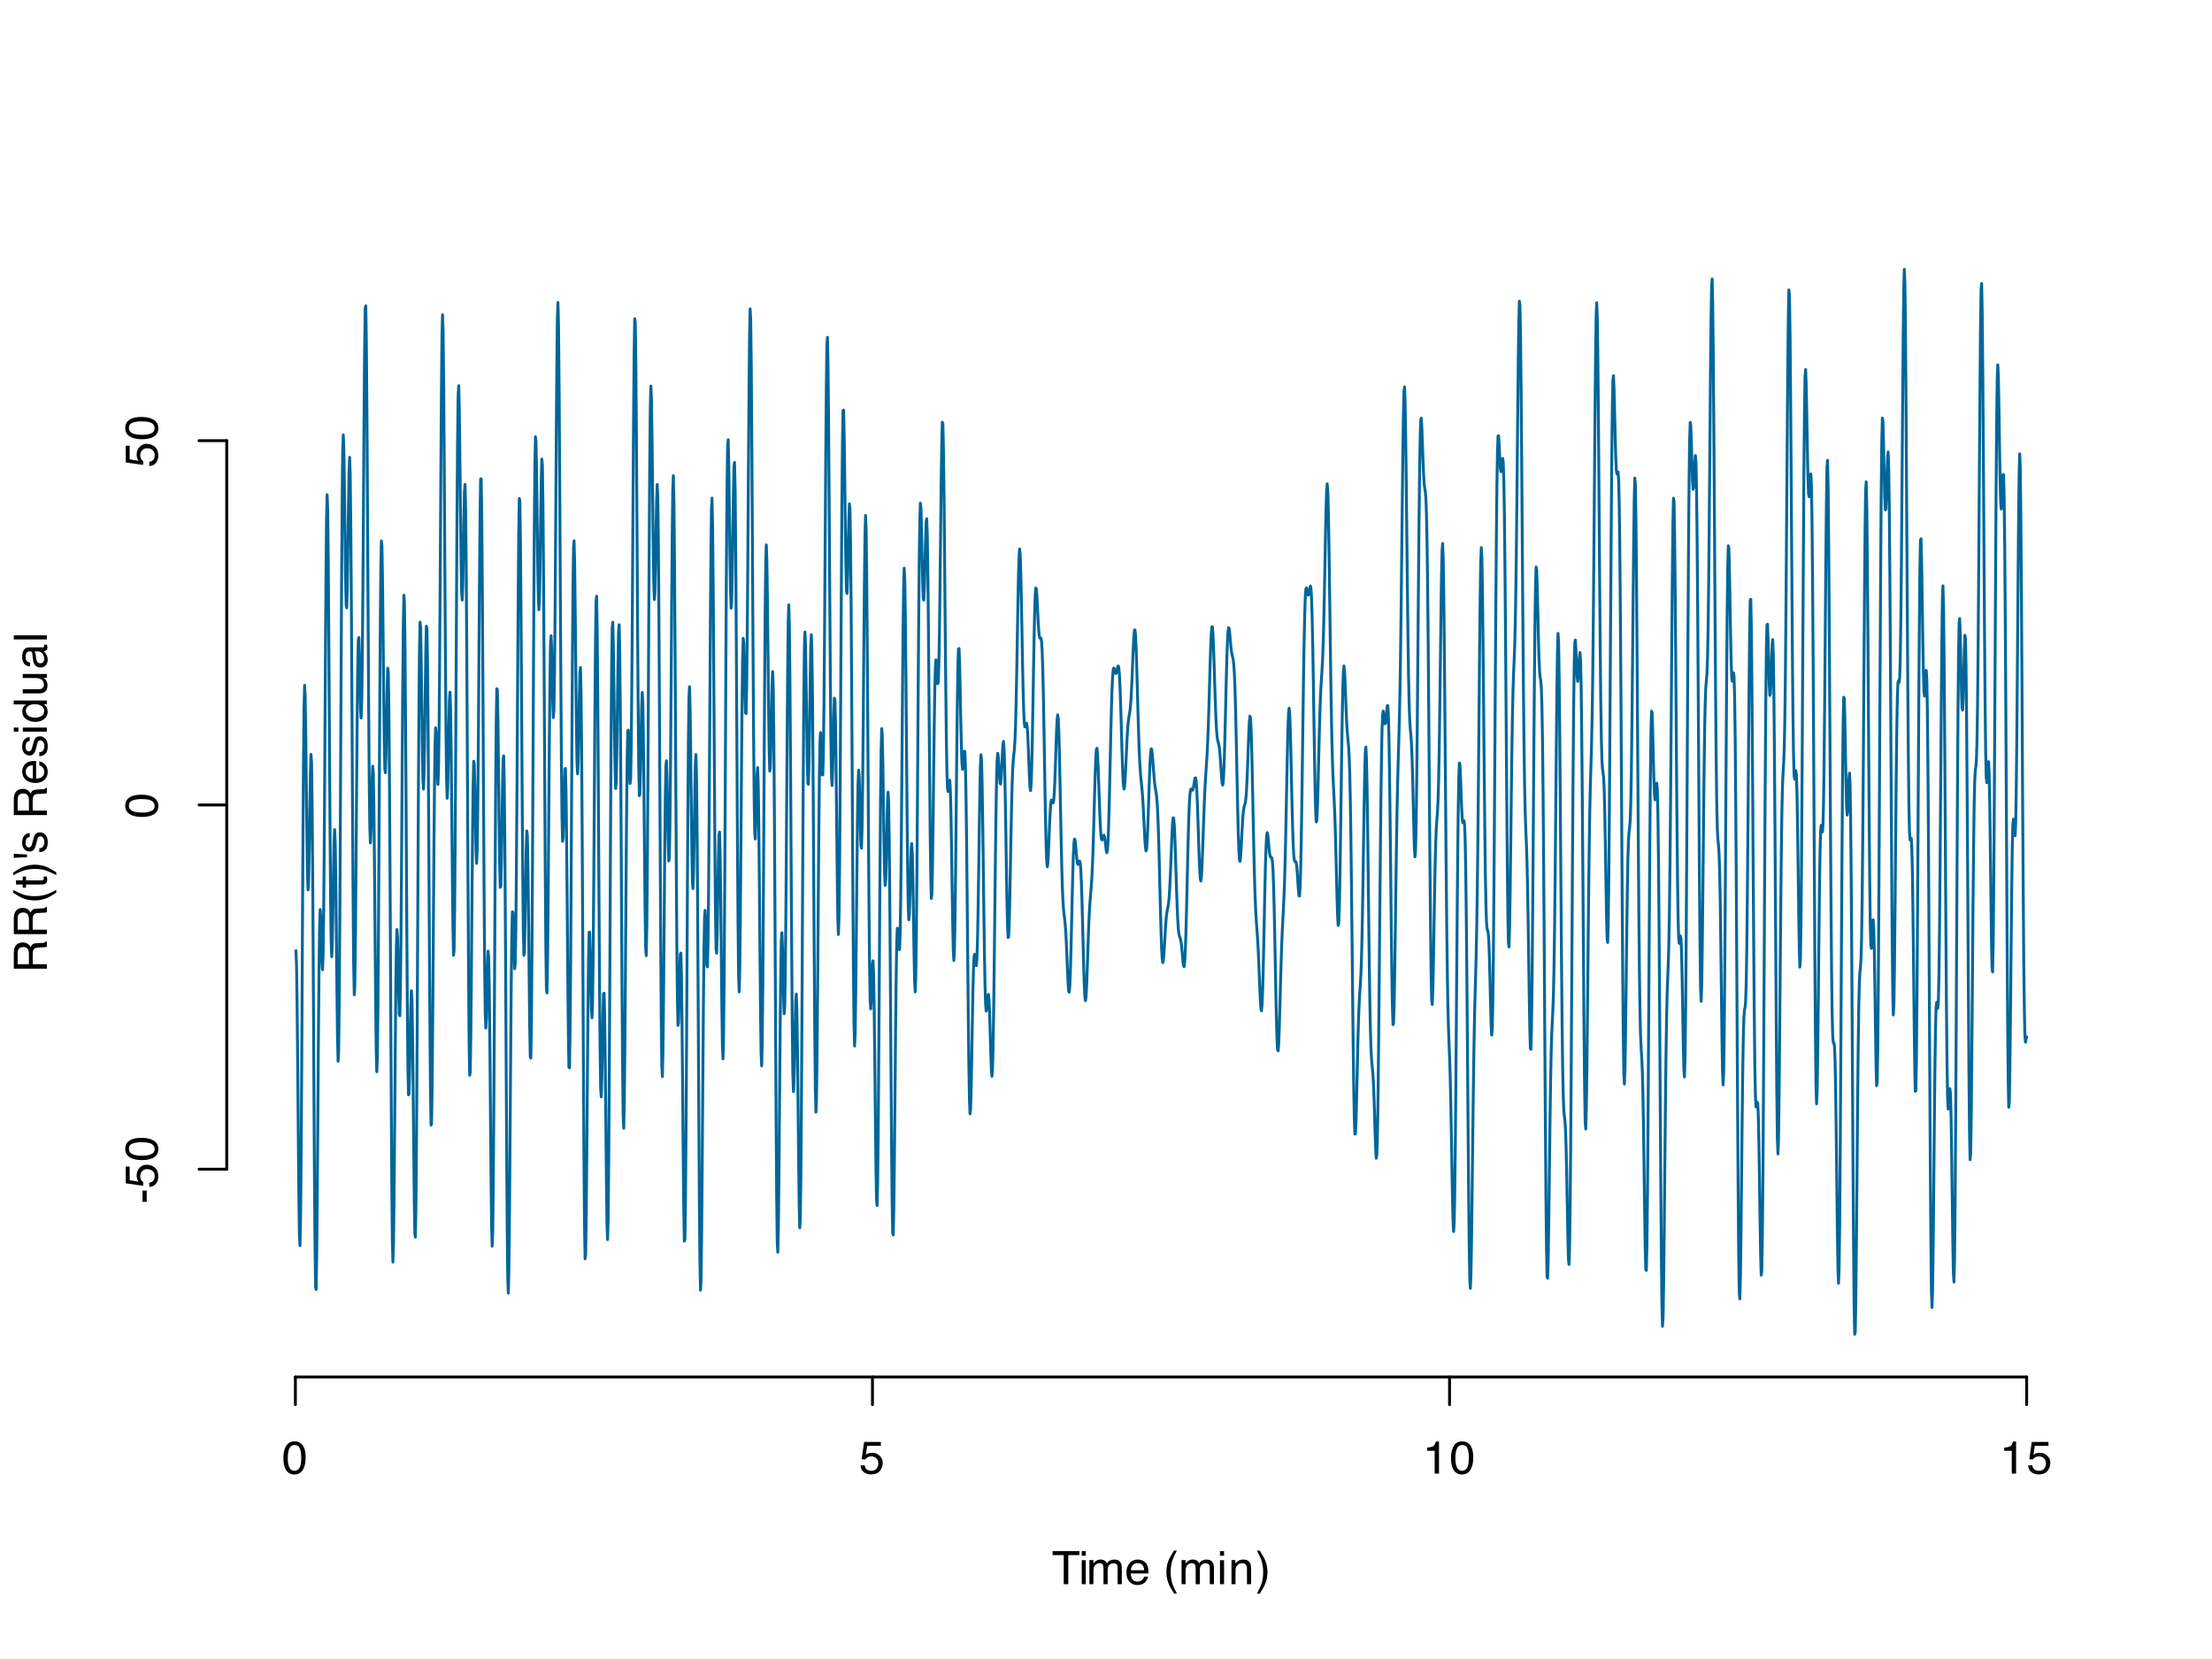 <?xml version="1.0" encoding="UTF-8"?>
<svg xmlns="http://www.w3.org/2000/svg" xmlns:xlink="http://www.w3.org/1999/xlink" width="576" height="432" viewBox="0 0 576 432">
<defs>
<g>
<g id="glyph-0-0">
<path d="M 0.391 0 L 0.391 -8.609 L 7.219 -8.609 L 7.219 0 Z M 6.141 -1.078 L 6.141 -7.531 L 1.469 -7.531 L 1.469 -1.078 Z M 6.141 -1.078 "/>
</g>
<g id="glyph-0-1">
<path d="M 7.172 -8.609 L 7.172 -7.578 L 4.281 -7.578 L 4.281 0 L 3.094 0 L 3.094 -7.578 L 0.188 -7.578 L 0.188 -8.609 Z M 7.172 -8.609 "/>
</g>
<g id="glyph-0-2">
<path d="M 0.781 -6.25 L 1.844 -6.25 L 1.844 0 L 0.781 0 Z M 0.781 -8.609 L 1.844 -8.609 L 1.844 -7.406 L 0.781 -7.406 Z M 0.781 -8.609 "/>
</g>
<g id="glyph-0-3">
<path d="M 0.781 -6.281 L 1.812 -6.281 L 1.812 -5.391 C 2.062 -5.691 2.289 -5.914 2.5 -6.062 C 2.844 -6.301 3.238 -6.422 3.688 -6.422 C 4.188 -6.422 4.586 -6.297 4.891 -6.047 C 5.055 -5.91 5.211 -5.703 5.359 -5.422 C 5.586 -5.766 5.859 -6.016 6.172 -6.172 C 6.492 -6.336 6.852 -6.422 7.25 -6.422 C 8.094 -6.422 8.664 -6.113 8.969 -5.5 C 9.133 -5.176 9.219 -4.734 9.219 -4.172 L 9.219 0 L 8.125 0 L 8.125 -4.359 C 8.125 -4.773 8.02 -5.062 7.812 -5.219 C 7.602 -5.375 7.348 -5.453 7.047 -5.453 C 6.629 -5.453 6.27 -5.312 5.969 -5.031 C 5.676 -4.758 5.531 -4.301 5.531 -3.656 L 5.531 0 L 4.453 0 L 4.453 -4.094 C 4.453 -4.52 4.398 -4.832 4.297 -5.031 C 4.141 -5.32 3.844 -5.469 3.406 -5.469 C 3.008 -5.469 2.645 -5.312 2.312 -5 C 1.988 -4.695 1.828 -4.141 1.828 -3.328 L 1.828 0 L 0.781 0 Z M 0.781 -6.281 "/>
</g>
<g id="glyph-0-4">
<path d="M 3.391 -6.422 C 3.836 -6.422 4.27 -6.316 4.688 -6.109 C 5.102 -5.898 5.422 -5.629 5.641 -5.297 C 5.848 -4.973 5.988 -4.602 6.062 -4.188 C 6.125 -3.895 6.156 -3.43 6.156 -2.797 L 1.547 -2.797 C 1.566 -2.16 1.719 -1.648 2 -1.266 C 2.281 -0.879 2.719 -0.688 3.312 -0.688 C 3.863 -0.688 4.301 -0.867 4.625 -1.234 C 4.812 -1.441 4.945 -1.688 5.031 -1.969 L 6.062 -1.969 C 6.039 -1.738 5.953 -1.484 5.797 -1.203 C 5.641 -0.922 5.469 -0.688 5.281 -0.5 C 4.957 -0.188 4.555 0.02 4.078 0.125 C 3.828 0.188 3.539 0.219 3.219 0.219 C 2.438 0.219 1.773 -0.062 1.234 -0.625 C 0.691 -1.195 0.422 -1.992 0.422 -3.016 C 0.422 -4.023 0.691 -4.844 1.234 -5.469 C 1.785 -6.102 2.504 -6.422 3.391 -6.422 Z M 5.062 -3.641 C 5.02 -4.098 4.922 -4.461 4.766 -4.734 C 4.484 -5.242 4.004 -5.5 3.328 -5.5 C 2.836 -5.5 2.426 -5.32 2.094 -4.969 C 1.77 -4.625 1.598 -4.18 1.578 -3.641 Z M 3.281 -6.422 Z M 3.281 -6.422 "/>
</g>
<g id="glyph-0-5">
</g>
<g id="glyph-0-6">
<path d="M 3.547 -8.75 C 2.93 -7.562 2.535 -6.688 2.359 -6.125 C 2.078 -5.258 1.938 -4.27 1.938 -3.156 C 1.938 -2.02 2.098 -0.984 2.422 -0.047 C 2.609 0.535 2.988 1.367 3.562 2.453 L 2.859 2.453 C 2.285 1.555 1.93 0.984 1.797 0.734 C 1.66 0.492 1.516 0.16 1.359 -0.266 C 1.141 -0.836 0.984 -1.453 0.891 -2.109 C 0.848 -2.453 0.828 -2.773 0.828 -3.078 C 0.828 -4.234 1.008 -5.266 1.375 -6.172 C 1.602 -6.742 2.082 -7.602 2.812 -8.75 Z M 3.547 -8.75 "/>
</g>
<g id="glyph-0-7">
<path d="M 0.781 -6.281 L 1.781 -6.281 L 1.781 -5.391 C 2.07 -5.754 2.383 -6.016 2.719 -6.172 C 3.051 -6.336 3.422 -6.422 3.828 -6.422 C 4.711 -6.422 5.312 -6.109 5.625 -5.484 C 5.801 -5.141 5.891 -4.656 5.891 -4.031 L 5.891 0 L 4.812 0 L 4.812 -3.953 C 4.812 -4.336 4.754 -4.645 4.641 -4.875 C 4.453 -5.27 4.113 -5.469 3.625 -5.469 C 3.375 -5.469 3.172 -5.441 3.016 -5.391 C 2.723 -5.305 2.469 -5.133 2.25 -4.875 C 2.07 -4.664 1.957 -4.453 1.906 -4.234 C 1.852 -4.016 1.828 -3.695 1.828 -3.281 L 1.828 0 L 0.781 0 Z M 3.25 -6.422 Z M 3.25 -6.422 "/>
</g>
<g id="glyph-0-8">
<path d="M 0.422 2.453 C 1.035 1.242 1.438 0.355 1.625 -0.203 C 1.895 -1.035 2.031 -2.02 2.031 -3.156 C 2.031 -4.281 1.867 -5.312 1.547 -6.25 C 1.359 -6.832 0.977 -7.664 0.406 -8.75 L 1.109 -8.75 C 1.711 -7.789 2.078 -7.195 2.203 -6.969 C 2.328 -6.75 2.461 -6.441 2.609 -6.047 C 2.797 -5.555 2.93 -5.07 3.016 -4.594 C 3.098 -4.113 3.141 -3.656 3.141 -3.219 C 3.141 -2.062 2.953 -1.031 2.578 -0.125 C 2.348 0.457 1.875 1.316 1.156 2.453 Z M 0.422 2.453 "/>
</g>
<g id="glyph-0-9">
<path d="M 3.25 -8.391 C 4.332 -8.391 5.117 -7.941 5.609 -7.047 C 5.984 -6.359 6.172 -5.41 6.172 -4.203 C 6.172 -3.066 6 -2.125 5.656 -1.375 C 5.164 -0.301 4.359 0.234 3.234 0.234 C 2.234 0.234 1.484 -0.203 0.984 -1.078 C 0.578 -1.816 0.375 -2.801 0.375 -4.031 C 0.375 -4.977 0.5 -5.797 0.75 -6.484 C 1.207 -7.754 2.039 -8.391 3.25 -8.391 Z M 3.234 -0.734 C 3.785 -0.734 4.223 -0.973 4.547 -1.453 C 4.867 -1.941 5.031 -2.848 5.031 -4.172 C 5.031 -5.117 4.91 -5.898 4.672 -6.516 C 4.441 -7.129 3.988 -7.438 3.312 -7.438 C 2.688 -7.438 2.227 -7.145 1.938 -6.562 C 1.656 -5.977 1.516 -5.117 1.516 -3.984 C 1.516 -3.129 1.609 -2.441 1.797 -1.922 C 2.078 -1.129 2.555 -0.734 3.234 -0.734 Z M 3.234 -0.734 "/>
</g>
<g id="glyph-0-10">
<path d="M 1.484 -2.141 C 1.555 -1.535 1.836 -1.117 2.328 -0.891 C 2.578 -0.773 2.863 -0.719 3.188 -0.719 C 3.812 -0.719 4.273 -0.914 4.578 -1.312 C 4.879 -1.707 5.031 -2.148 5.031 -2.641 C 5.031 -3.223 4.848 -3.676 4.484 -4 C 4.129 -4.32 3.703 -4.484 3.203 -4.484 C 2.836 -4.484 2.523 -4.41 2.266 -4.266 C 2.004 -4.129 1.785 -3.938 1.609 -3.688 L 0.688 -3.734 L 1.328 -8.25 L 5.688 -8.25 L 5.688 -7.234 L 2.125 -7.234 L 1.766 -4.906 C 1.961 -5.051 2.148 -5.16 2.328 -5.234 C 2.641 -5.359 3 -5.422 3.406 -5.422 C 4.176 -5.422 4.828 -5.172 5.359 -4.672 C 5.898 -4.18 6.172 -3.555 6.172 -2.797 C 6.172 -2.004 5.922 -1.301 5.422 -0.688 C 4.93 -0.082 4.148 0.219 3.078 0.219 C 2.398 0.219 1.797 0.023 1.266 -0.359 C 0.742 -0.742 0.453 -1.336 0.391 -2.141 Z M 1.484 -2.141 "/>
</g>
<g id="glyph-0-11">
<path d="M 1.156 -5.938 L 1.156 -6.75 C 1.914 -6.82 2.441 -6.945 2.734 -7.125 C 3.035 -7.301 3.266 -7.711 3.422 -8.359 L 4.25 -8.359 L 4.25 0 L 3.125 0 L 3.125 -5.938 Z M 1.156 -5.938 "/>
</g>
<g id="glyph-1-0">
<path d="M 0 -0.391 L -8.609 -0.391 L -8.609 -7.219 L 0 -7.219 Z M -1.078 -6.141 L -7.531 -6.141 L -7.531 -1.469 L -1.078 -1.469 Z M -1.078 -6.141 "/>
</g>
<g id="glyph-1-1">
<path d="M -4.672 -4.922 C -4.672 -5.461 -4.781 -5.891 -5 -6.203 C -5.219 -6.523 -5.609 -6.688 -6.172 -6.688 C -6.785 -6.688 -7.207 -6.469 -7.438 -6.031 C -7.551 -5.789 -7.609 -5.469 -7.609 -5.062 L -7.609 -2.219 L -4.672 -2.219 Z M -8.609 -1.062 L -8.609 -5.047 C -8.609 -5.703 -8.516 -6.238 -8.328 -6.656 C -7.953 -7.469 -7.27 -7.875 -6.281 -7.875 C -5.77 -7.875 -5.348 -7.766 -5.016 -7.547 C -4.691 -7.336 -4.43 -7.039 -4.234 -6.656 C -4.098 -7 -3.914 -7.254 -3.688 -7.422 C -3.469 -7.586 -3.109 -7.68 -2.609 -7.703 L -1.453 -7.75 C -1.129 -7.758 -0.883 -7.785 -0.719 -7.828 C -0.445 -7.898 -0.27 -8.023 -0.188 -8.203 L 0 -8.203 L 0 -6.781 C -0.07 -6.738 -0.164 -6.703 -0.281 -6.672 C -0.406 -6.648 -0.633 -6.633 -0.969 -6.625 L -2.406 -6.547 C -2.969 -6.523 -3.344 -6.316 -3.531 -5.922 C -3.633 -5.703 -3.688 -5.352 -3.688 -4.875 L -3.688 -2.219 L 0 -2.219 L 0 -1.062 Z M -8.609 -1.062 "/>
</g>
<g id="glyph-1-2">
<path d="M -8.75 -3.547 C -7.562 -2.93 -6.688 -2.535 -6.125 -2.359 C -5.258 -2.078 -4.27 -1.938 -3.156 -1.938 C -2.02 -1.938 -0.984 -2.098 -0.047 -2.422 C 0.535 -2.609 1.367 -2.988 2.453 -3.562 L 2.453 -2.859 C 1.555 -2.285 0.984 -1.93 0.734 -1.797 C 0.492 -1.66 0.16 -1.516 -0.266 -1.359 C -0.836 -1.141 -1.453 -0.984 -2.109 -0.891 C -2.453 -0.848 -2.773 -0.828 -3.078 -0.828 C -4.234 -0.828 -5.266 -1.008 -6.172 -1.375 C -6.742 -1.602 -7.602 -2.082 -8.75 -2.812 Z M -8.75 -3.547 "/>
</g>
<g id="glyph-1-3">
<path d="M -8.031 -0.984 L -8.031 -2.047 L -6.281 -2.047 L -6.281 -3.047 L -5.422 -3.047 L -5.422 -2.047 L -1.312 -2.047 C -1.094 -2.047 -0.945 -2.125 -0.875 -2.281 C -0.832 -2.352 -0.812 -2.488 -0.812 -2.688 C -0.812 -2.738 -0.812 -2.789 -0.812 -2.844 C -0.82 -2.906 -0.828 -2.973 -0.828 -3.047 L 0 -3.047 C 0.031 -2.93 0.051 -2.805 0.062 -2.672 C 0.082 -2.547 0.094 -2.406 0.094 -2.25 C 0.094 -1.758 -0.031 -1.426 -0.281 -1.25 C -0.531 -1.07 -0.859 -0.984 -1.266 -0.984 L -5.422 -0.984 L -5.422 -0.141 L -6.281 -0.141 L -6.281 -0.984 Z M -8.031 -0.984 "/>
</g>
<g id="glyph-1-4">
<path d="M 2.453 -0.422 C 1.242 -1.035 0.355 -1.438 -0.203 -1.625 C -1.035 -1.895 -2.02 -2.031 -3.156 -2.031 C -4.281 -2.031 -5.312 -1.867 -6.25 -1.547 C -6.832 -1.359 -7.664 -0.977 -8.75 -0.406 L -8.75 -1.109 C -7.789 -1.711 -7.195 -2.078 -6.969 -2.203 C -6.75 -2.328 -6.441 -2.461 -6.047 -2.609 C -5.555 -2.797 -5.07 -2.93 -4.594 -3.016 C -4.113 -3.098 -3.656 -3.141 -3.219 -3.141 C -2.062 -3.141 -1.031 -2.953 -0.125 -2.578 C 0.457 -2.348 1.316 -1.875 2.453 -1.156 Z M 2.453 -0.422 "/>
</g>
<g id="glyph-1-5">
<path d="M -8.609 -1.984 L -5.156 -1.781 L -5.156 -1.109 L -8.609 -0.922 Z M -8.609 -1.984 "/>
</g>
<g id="glyph-1-6">
<path d="M -1.969 -1.406 C -1.613 -1.438 -1.344 -1.523 -1.156 -1.672 C -0.82 -1.93 -0.656 -2.391 -0.656 -3.047 C -0.656 -3.441 -0.738 -3.785 -0.906 -4.078 C -1.07 -4.379 -1.332 -4.531 -1.688 -4.531 C -1.957 -4.531 -2.164 -4.41 -2.312 -4.172 C -2.395 -4.016 -2.492 -3.711 -2.609 -3.266 L -2.812 -2.422 C -2.945 -1.891 -3.098 -1.5 -3.266 -1.25 C -3.547 -0.789 -3.941 -0.562 -4.453 -0.562 C -5.047 -0.562 -5.523 -0.773 -5.891 -1.203 C -6.254 -1.629 -6.438 -2.207 -6.438 -2.938 C -6.438 -3.875 -6.16 -4.551 -5.609 -4.969 C -5.254 -5.238 -4.875 -5.367 -4.469 -5.359 L -4.469 -4.359 C -4.707 -4.336 -4.926 -4.254 -5.125 -4.109 C -5.395 -3.867 -5.531 -3.445 -5.531 -2.844 C -5.531 -2.445 -5.453 -2.145 -5.297 -1.938 C -5.148 -1.738 -4.953 -1.641 -4.703 -1.641 C -4.43 -1.641 -4.211 -1.773 -4.047 -2.047 C -3.953 -2.203 -3.867 -2.43 -3.797 -2.734 L -3.625 -3.422 C -3.438 -4.18 -3.258 -4.691 -3.094 -4.953 C -2.82 -5.359 -2.395 -5.562 -1.812 -5.562 C -1.258 -5.562 -0.781 -5.348 -0.375 -4.922 C 0.027 -4.504 0.234 -3.863 0.234 -3 C 0.234 -2.062 0.023 -1.395 -0.391 -1 C -0.816 -0.613 -1.344 -0.41 -1.969 -0.391 Z M -6.422 -2.953 Z M -6.422 -2.953 "/>
</g>
<g id="glyph-1-7">
</g>
<g id="glyph-1-8">
<path d="M -6.422 -3.391 C -6.422 -3.836 -6.316 -4.27 -6.109 -4.688 C -5.898 -5.102 -5.629 -5.422 -5.297 -5.641 C -4.973 -5.848 -4.602 -5.988 -4.188 -6.062 C -3.895 -6.125 -3.43 -6.156 -2.797 -6.156 L -2.797 -1.547 C -2.16 -1.566 -1.648 -1.719 -1.266 -2 C -0.879 -2.281 -0.688 -2.719 -0.688 -3.312 C -0.688 -3.863 -0.867 -4.301 -1.234 -4.625 C -1.441 -4.812 -1.688 -4.945 -1.969 -5.031 L -1.969 -6.062 C -1.738 -6.039 -1.484 -5.953 -1.203 -5.797 C -0.922 -5.641 -0.688 -5.469 -0.5 -5.281 C -0.188 -4.957 0.02 -4.555 0.125 -4.078 C 0.188 -3.828 0.219 -3.539 0.219 -3.219 C 0.219 -2.438 -0.062 -1.773 -0.625 -1.234 C -1.195 -0.691 -1.992 -0.422 -3.016 -0.422 C -4.023 -0.422 -4.844 -0.691 -5.469 -1.234 C -6.102 -1.785 -6.422 -2.504 -6.422 -3.391 Z M -3.641 -5.062 C -4.098 -5.02 -4.461 -4.922 -4.734 -4.766 C -5.242 -4.484 -5.5 -4.004 -5.5 -3.328 C -5.5 -2.836 -5.32 -2.426 -4.969 -2.094 C -4.625 -1.77 -4.18 -1.598 -3.641 -1.578 Z M -6.422 -3.281 Z M -6.422 -3.281 "/>
</g>
<g id="glyph-1-9">
<path d="M -6.25 -0.781 L -6.25 -1.844 L 0 -1.844 L 0 -0.781 Z M -8.609 -0.781 L -8.609 -1.844 L -7.406 -1.844 L -7.406 -0.781 Z M -8.609 -0.781 "/>
</g>
<g id="glyph-1-10">
<path d="M -3.062 -1.438 C -2.395 -1.438 -1.832 -1.578 -1.375 -1.859 C -0.926 -2.148 -0.703 -2.609 -0.703 -3.234 C -0.703 -3.723 -0.91 -4.125 -1.328 -4.438 C -1.742 -4.758 -2.348 -4.922 -3.141 -4.922 C -3.93 -4.922 -4.516 -4.754 -4.891 -4.422 C -5.273 -4.098 -5.469 -3.703 -5.469 -3.234 C -5.469 -2.703 -5.266 -2.27 -4.859 -1.938 C -4.453 -1.602 -3.852 -1.438 -3.062 -1.438 Z M -6.391 -3.031 C -6.391 -3.508 -6.285 -3.91 -6.078 -4.234 C -5.961 -4.422 -5.758 -4.633 -5.469 -4.875 L -8.641 -4.875 L -8.641 -5.891 L 0 -5.891 L 0 -4.938 L -0.875 -4.938 C -0.488 -4.695 -0.207 -4.406 -0.031 -4.062 C 0.133 -3.727 0.219 -3.344 0.219 -2.906 C 0.219 -2.207 -0.07 -1.602 -0.656 -1.094 C -1.25 -0.582 -2.031 -0.328 -3 -0.328 C -3.914 -0.328 -4.707 -0.562 -5.375 -1.031 C -6.051 -1.5 -6.391 -2.164 -6.391 -3.031 Z M -6.391 -3.031 "/>
</g>
<g id="glyph-1-11">
<path d="M -6.281 -1.828 L -2.109 -1.828 C -1.785 -1.828 -1.523 -1.879 -1.328 -1.984 C -0.953 -2.172 -0.766 -2.52 -0.766 -3.031 C -0.766 -3.758 -1.094 -4.258 -1.75 -4.531 C -2.102 -4.676 -2.582 -4.75 -3.188 -4.75 L -6.281 -4.75 L -6.281 -5.797 L 0 -5.797 L 0 -4.812 L -0.922 -4.812 C -0.68 -4.676 -0.484 -4.508 -0.328 -4.312 C 0.004 -3.906 0.172 -3.414 0.172 -2.844 C 0.172 -1.945 -0.129 -1.336 -0.734 -1.016 C -1.047 -0.836 -1.473 -0.75 -2.016 -0.75 L -6.281 -0.75 Z M -6.422 -3.281 Z M -6.422 -3.281 "/>
</g>
<g id="glyph-1-12">
<path d="M -1.672 -1.578 C -1.367 -1.578 -1.129 -1.688 -0.953 -1.906 C -0.773 -2.133 -0.688 -2.398 -0.688 -2.703 C -0.688 -3.078 -0.77 -3.438 -0.938 -3.781 C -1.227 -4.375 -1.695 -4.672 -2.344 -4.672 L -3.188 -4.672 C -3.113 -4.535 -3.047 -4.363 -2.984 -4.156 C -2.93 -3.957 -2.895 -3.758 -2.875 -3.562 L -2.797 -2.938 C -2.742 -2.551 -2.66 -2.258 -2.547 -2.062 C -2.367 -1.738 -2.078 -1.578 -1.672 -1.578 Z M -3.797 -4.141 C -3.828 -4.379 -3.93 -4.539 -4.109 -4.625 C -4.203 -4.664 -4.336 -4.688 -4.516 -4.688 C -4.867 -4.688 -5.125 -4.555 -5.281 -4.297 C -5.445 -4.047 -5.531 -3.688 -5.531 -3.219 C -5.531 -2.664 -5.383 -2.273 -5.094 -2.047 C -4.926 -1.91 -4.68 -1.82 -4.359 -1.781 L -4.359 -0.797 C -5.129 -0.816 -5.664 -1.066 -5.969 -1.547 C -6.27 -2.035 -6.422 -2.598 -6.422 -3.234 C -6.422 -3.973 -6.281 -4.57 -6 -5.031 C -5.719 -5.488 -5.281 -5.719 -4.688 -5.719 L -1.078 -5.719 C -0.973 -5.719 -0.883 -5.738 -0.812 -5.781 C -0.75 -5.832 -0.719 -5.93 -0.719 -6.078 C -0.719 -6.117 -0.719 -6.164 -0.719 -6.219 C -0.727 -6.281 -0.738 -6.348 -0.75 -6.422 L 0.031 -6.422 C 0.07 -6.254 0.098 -6.125 0.109 -6.031 C 0.129 -5.945 0.141 -5.832 0.141 -5.688 C 0.141 -5.32 0.008 -5.062 -0.25 -4.906 C -0.383 -4.812 -0.578 -4.75 -0.828 -4.719 C -0.547 -4.5 -0.301 -4.188 -0.094 -3.781 C 0.113 -3.383 0.219 -2.945 0.219 -2.469 C 0.219 -1.883 0.039 -1.406 -0.312 -1.031 C -0.664 -0.664 -1.109 -0.484 -1.641 -0.484 C -2.223 -0.484 -2.676 -0.664 -3 -1.031 C -3.32 -1.395 -3.52 -1.867 -3.594 -2.453 Z M -6.422 -3.266 Z M -6.422 -3.266 "/>
</g>
<g id="glyph-1-13">
<path d="M -8.609 -0.797 L -8.609 -1.859 L 0 -1.859 L 0 -0.797 Z M -8.609 -0.797 "/>
</g>
<g id="glyph-1-14">
<path d="M -3.891 -0.5 L -3.891 -3.438 L -2.797 -3.438 L -2.797 -0.5 Z M -3.891 -0.5 "/>
</g>
<g id="glyph-1-15">
<path d="M -2.141 -1.484 C -1.535 -1.555 -1.117 -1.836 -0.891 -2.328 C -0.773 -2.578 -0.719 -2.863 -0.719 -3.188 C -0.719 -3.812 -0.914 -4.273 -1.312 -4.578 C -1.707 -4.879 -2.148 -5.031 -2.641 -5.031 C -3.223 -5.031 -3.676 -4.848 -4 -4.484 C -4.32 -4.129 -4.484 -3.703 -4.484 -3.203 C -4.484 -2.836 -4.41 -2.523 -4.266 -2.266 C -4.129 -2.004 -3.938 -1.785 -3.688 -1.609 L -3.734 -0.688 L -8.25 -1.328 L -8.25 -5.688 L -7.234 -5.688 L -7.234 -2.125 L -4.906 -1.766 C -5.051 -1.961 -5.16 -2.148 -5.234 -2.328 C -5.359 -2.641 -5.422 -3 -5.422 -3.406 C -5.422 -4.176 -5.172 -4.828 -4.672 -5.359 C -4.18 -5.898 -3.555 -6.172 -2.797 -6.172 C -2.004 -6.172 -1.301 -5.922 -0.688 -5.422 C -0.082 -4.93 0.219 -4.148 0.219 -3.078 C 0.219 -2.398 0.023 -1.797 -0.359 -1.266 C -0.742 -0.742 -1.336 -0.453 -2.141 -0.391 Z M -2.141 -1.484 "/>
</g>
<g id="glyph-1-16">
<path d="M -8.391 -3.25 C -8.391 -4.332 -7.941 -5.117 -7.047 -5.609 C -6.359 -5.984 -5.41 -6.172 -4.203 -6.172 C -3.066 -6.172 -2.125 -6 -1.375 -5.656 C -0.301 -5.164 0.234 -4.359 0.234 -3.234 C 0.234 -2.234 -0.203 -1.484 -1.078 -0.984 C -1.816 -0.578 -2.801 -0.375 -4.031 -0.375 C -4.977 -0.375 -5.797 -0.5 -6.484 -0.75 C -7.754 -1.207 -8.391 -2.039 -8.391 -3.25 Z M -0.734 -3.234 C -0.734 -3.785 -0.973 -4.223 -1.453 -4.547 C -1.941 -4.867 -2.848 -5.031 -4.172 -5.031 C -5.117 -5.031 -5.898 -4.91 -6.516 -4.672 C -7.129 -4.441 -7.438 -3.988 -7.438 -3.312 C -7.438 -2.688 -7.145 -2.227 -6.562 -1.938 C -5.977 -1.656 -5.117 -1.516 -3.984 -1.516 C -3.129 -1.516 -2.441 -1.609 -1.922 -1.797 C -1.129 -2.078 -0.734 -2.555 -0.734 -3.234 Z M -0.734 -3.234 "/>
</g>
</g>
</defs>
<rect x="-57.6" y="-43.2" width="691.2" height="518.4" fill="rgb(100%, 100%, 100%)" fill-opacity="1"/>
<path fill="none" stroke-width="0.75" stroke-linecap="round" stroke-linejoin="round" stroke="rgb(0%, 40%, 60%)" stroke-opacity="1" stroke-miterlimit="10" d="M 77.066 247.547 L 77.219 251.398 L 77.367 261.688 L 77.516 277.055 L 77.668 294.66 L 77.816 310.789 L 77.969 321.688 L 78.117 324.359 L 78.27 317.277 L 78.418 300.75 L 78.57 276.895 L 78.719 249.242 L 78.871 222.027 L 79.02 199.344 L 79.172 184.305 L 79.32 178.453 L 79.473 181.477 L 79.621 191.332 L 79.773 204.758 L 79.922 218.023 L 80.07 227.754 L 80.223 231.711 L 80.371 229.273 L 80.523 221.562 L 80.672 211.184 L 80.824 201.617 L 80.973 196.426 L 81.125 198.426 L 81.273 208.992 L 81.426 227.723 L 81.574 252.434 L 81.727 279.574 L 81.875 304.93 L 82.027 324.484 L 82.176 335.227 L 82.328 335.77 L 82.477 326.605 L 82.625 309.977 L 82.777 289.375 L 82.926 268.77 L 83.078 251.77 L 83.227 240.84 L 83.379 236.828 L 83.527 238.809 L 83.68 244.34 L 83.828 250.07 L 83.98 252.531 L 84.129 248.965 L 84.281 237.992 L 84.43 219.98 L 84.582 197.035 L 84.73 172.586 L 84.879 150.684 L 85.031 135.164 L 85.18 128.824 L 85.332 132.828 L 85.48 146.449 L 85.633 167.211 L 85.781 191.402 L 85.934 214.84 L 86.082 233.742 L 86.234 245.488 L 86.383 249.113 L 86.535 245.477 L 86.684 236.984 L 86.836 227.004 L 86.984 219.059 L 87.137 216.02 L 87.285 219.398 L 87.434 228.996 L 87.586 242.922 L 87.734 257.961 L 87.887 270.297 L 88.035 276.34 L 88.188 273.531 L 88.336 260.93 L 88.488 239.473 L 88.637 211.812 L 88.789 181.809 L 88.938 153.75 L 89.09 131.488 L 89.238 117.676 L 89.391 113.238 L 89.539 117.262 L 89.691 127.23 L 89.84 139.637 L 89.988 150.77 L 90.141 157.57 L 90.289 158.297 L 90.441 152.922 L 90.59 143.102 L 90.742 131.816 L 90.891 122.68 L 91.043 119.086 L 91.191 123.434 L 91.344 136.531 L 91.492 157.359 L 91.645 183.219 L 91.793 210.246 L 91.945 234.195 L 92.094 251.305 L 92.246 259.047 L 92.395 256.656 L 92.543 245.238 L 92.695 227.523 L 92.844 207.254 L 92.996 188.371 L 93.145 174.18 L 93.297 166.641 L 93.445 166.004 L 93.598 170.793 L 93.746 178.18 L 93.898 184.676 L 94.047 186.961 L 94.199 182.672 L 94.348 170.988 L 94.5 152.879 L 94.648 130.941 L 94.797 108.902 L 94.949 90.84 L 95.098 80.32 L 95.25 79.641 L 95.398 89.348 L 95.551 108.086 L 95.699 132.895 L 95.852 159.809 L 96 184.68 L 96.152 204.035 L 96.301 215.758 L 96.453 219.496 L 96.602 216.668 L 96.754 210.074 L 96.902 203.227 L 97.055 199.512 L 97.203 201.402 L 97.352 209.867 L 97.504 224.117 L 97.652 241.75 L 97.805 259.262 L 97.953 272.812 L 98.105 279.066 L 98.254 275.949 L 98.406 263.137 L 98.555 242.164 L 98.707 216.164 L 98.855 189.223 L 99.008 165.578 L 99.156 148.75 L 99.309 140.852 L 99.457 142.191 L 99.609 151.266 L 99.758 165.145 L 99.906 180.156 L 100.059 192.711 L 100.207 200.129 L 100.359 201.203 L 100.508 196.484 L 100.66 188.137 L 100.809 179.43 L 100.961 173.992 L 101.109 174.965 L 101.262 184.273 L 101.41 202.109 L 101.562 226.863 L 101.711 255.363 L 101.863 283.531 L 102.012 307.176 L 102.164 322.879 L 102.312 328.648 L 102.461 324.352 L 102.613 311.684 L 102.762 293.789 L 102.914 274.57 L 103.062 257.844 L 103.215 246.531 L 103.363 242.047 L 103.516 244.047 L 103.664 250.535 L 103.816 258.387 L 103.965 264.07 L 104.117 264.504 L 104.266 257.785 L 104.418 243.684 L 104.566 223.746 L 104.715 201.027 L 104.867 179.457 L 105.016 163.039 L 105.168 154.996 L 105.316 157.074 L 105.469 169.184 L 105.617 189.391 L 105.77 214.312 L 105.918 239.832 L 106.07 261.938 L 106.219 277.539 L 106.371 285.094 L 106.52 284.855 L 106.672 278.762 L 106.82 269.945 L 106.973 261.969 L 107.121 258 L 107.27 260.07 L 107.422 268.562 L 107.57 282.121 L 107.723 297.91 L 107.871 312.223 L 108.023 321.293 L 108.172 322.145 L 108.324 313.246 L 108.473 294.906 L 108.625 269.246 L 108.773 239.797 L 108.926 210.805 L 109.074 186.355 L 109.227 169.57 L 109.375 161.996 L 109.527 163.316 L 109.676 171.496 L 109.824 183.277 L 109.977 194.922 L 110.125 203.07 L 110.277 205.48 L 110.426 201.531 L 110.578 192.352 L 110.727 180.539 L 110.879 169.586 L 111.027 163.055 L 111.18 163.758 L 111.328 173.082 L 111.48 190.621 L 111.629 214.191 L 111.781 240.246 L 111.93 264.57 L 112.082 283.152 L 112.23 292.98 L 112.379 292.668 L 112.531 282.711 L 112.68 265.352 L 112.832 244.082 L 112.98 222.875 L 113.133 205.336 L 113.281 193.934 L 113.434 189.52 L 113.582 191.16 L 113.734 196.422 L 113.883 201.949 L 114.035 204.277 L 114.184 200.645 L 114.336 189.672 L 114.484 171.734 L 114.633 148.93 L 114.785 124.688 L 114.934 103.062 L 115.086 87.887 L 115.234 81.961 L 115.387 86.441 L 115.535 100.609 L 115.688 121.98 L 115.836 146.844 L 115.988 171.023 L 116.137 190.727 L 116.289 203.328 L 116.438 207.875 L 116.59 205.219 L 116.738 197.766 L 116.891 188.875 L 117.039 182.082 L 117.188 180.238 L 117.34 184.867 L 117.488 195.766 L 117.641 211.035 L 117.789 227.465 L 117.941 241.238 L 118.09 248.758 L 118.242 247.461 L 118.391 236.41 L 118.543 216.539 L 118.691 190.5 L 118.844 162.145 L 118.992 135.766 L 119.145 115.207 L 119.293 103.117 L 119.445 100.43 L 119.594 106.219 L 119.742 117.969 L 119.895 132.164 L 120.043 145.105 L 120.195 153.719 L 120.344 156.266 L 120.496 152.707 L 120.645 144.711 L 120.797 135.246 L 120.945 127.926 L 121.098 126.137 L 121.246 132.281 L 121.398 147.168 L 121.547 169.766 L 121.699 197.375 L 121.848 226.133 L 122 251.793 L 122.148 270.586 L 122.297 279.984 L 122.449 279.219 L 122.598 269.395 L 122.75 253.242 L 122.898 234.496 L 123.051 217.098 L 123.199 204.352 L 123.352 198.215 L 123.5 198.934 L 123.652 205.031 L 123.801 213.676 L 123.953 221.383 L 124.102 224.828 L 124.254 221.641 L 124.402 211.008 L 124.551 193.887 L 124.703 172.883 L 124.852 151.723 L 125.004 134.473 L 125.152 124.703 L 125.305 124.715 L 125.453 135.043 L 125.605 154.344 L 125.754 179.645 L 125.906 206.984 L 126.055 232.219 L 126.207 251.863 L 126.355 263.812 L 126.508 267.707 L 126.656 264.969 L 126.809 258.395 L 126.957 251.496 L 127.105 247.668 L 127.258 249.371 L 127.406 257.582 L 127.559 271.508 L 127.707 288.75 L 127.859 305.805 L 128.008 318.828 L 128.16 324.492 L 128.309 320.723 L 128.461 307.195 L 128.609 285.445 L 128.762 258.605 L 128.91 230.766 L 129.062 206.164 L 129.211 188.316 L 129.363 179.348 L 129.512 179.555 L 129.66 187.445 L 129.812 200.09 L 129.961 213.816 L 130.113 225.039 L 130.262 231.078 L 130.414 230.734 L 130.562 224.555 L 130.715 214.707 L 130.863 204.461 L 131.016 197.453 L 131.164 196.82 L 131.316 204.484 L 131.465 220.656 L 131.617 243.711 L 131.766 270.492 L 131.918 296.914 L 132.066 318.801 L 132.215 332.723 L 132.367 336.707 L 132.516 330.609 L 132.668 316.133 L 132.816 296.422 L 132.969 275.387 L 133.117 256.84 L 133.27 243.707 L 133.418 237.41 L 133.57 237.594 L 133.719 242.281 L 133.871 248.34 L 134.02 252.25 L 134.172 250.922 L 134.32 242.465 L 134.469 226.648 L 134.621 205.023 L 134.77 180.641 L 134.922 157.438 L 135.07 139.418 L 135.223 129.801 L 135.371 130.348 L 135.523 140.957 L 135.672 159.703 L 135.824 183.207 L 135.973 207.352 L 136.125 228.129 L 136.273 242.453 L 136.426 248.777 L 136.574 247.367 L 136.727 240.156 L 136.875 230.273 L 137.023 221.289 L 137.176 216.375 L 137.324 217.547 L 137.477 225.203 L 137.625 237.988 L 137.777 253.062 L 137.926 266.727 L 138.078 275.215 L 138.227 275.547 L 138.379 266.199 L 138.527 247.48 L 138.68 221.508 L 138.828 191.82 L 138.98 162.652 L 139.129 138.098 L 139.281 121.273 L 139.43 113.723 L 139.578 115.137 L 139.73 123.477 L 139.879 135.484 L 140.031 147.426 L 140.18 155.938 L 140.332 158.781 L 140.48 155.336 L 140.633 146.723 L 140.781 135.547 L 140.934 125.297 L 141.082 119.527 L 141.234 121.055 L 141.383 131.262 L 141.535 149.734 L 141.684 174.297 L 141.836 201.398 L 141.984 226.828 L 142.133 246.566 L 142.285 257.609 L 142.434 258.566 L 142.586 249.926 L 142.734 233.934 L 142.887 214.078 L 143.035 194.328 L 143.188 178.277 L 143.336 168.41 L 143.488 165.555 L 143.637 168.789 L 143.789 175.672 L 143.938 182.852 L 144.09 186.859 L 144.238 184.938 L 144.387 175.699 L 144.539 159.52 L 144.688 138.492 L 144.84 116.043 L 144.988 96.223 L 145.141 82.863 L 145.289 78.754 L 145.441 85.055 L 145.59 101.035 L 145.742 124.219 L 145.891 150.891 L 146.043 176.867 L 146.191 198.367 L 146.344 212.762 L 146.492 219.09 L 146.645 218.199 L 146.793 212.496 L 146.941 205.34 L 147.094 200.254 L 147.242 200.09 L 147.395 206.363 L 147.543 218.871 L 147.695 235.715 L 147.844 253.68 L 147.996 268.953 L 148.145 277.934 L 148.297 278.066 L 148.445 268.406 L 148.598 249.883 L 148.746 225.145 L 148.898 198.051 L 149.047 172.875 L 149.199 153.469 L 149.348 142.469 L 149.496 140.805 L 149.648 147.559 L 149.797 160.211 L 149.949 175.25 L 150.098 188.969 L 150.25 198.309 L 150.398 201.52 L 150.551 198.57 L 150.699 191.121 L 150.852 182.141 L 151 175.234 L 151.152 173.793 L 151.301 180.211 L 151.453 195.293 L 151.602 218.012 L 151.754 245.668 L 151.902 274.406 L 152.051 299.977 L 152.203 318.613 L 152.352 327.801 L 152.504 326.762 L 152.652 316.602 L 152.805 300.051 L 152.953 280.844 L 153.105 262.918 L 153.254 249.57 L 153.406 242.762 L 153.555 242.738 L 153.707 248.023 L 153.855 255.793 L 154.008 262.566 L 154.156 265.02 L 154.305 260.797 L 154.457 249.074 L 154.605 230.82 L 154.758 208.641 L 154.906 186.25 L 155.059 167.723 L 155.207 156.621 L 155.359 155.246 L 155.508 164.133 L 155.66 181.938 L 155.809 205.703 L 155.961 231.469 L 156.109 255.094 L 156.262 273.105 L 156.41 283.402 L 156.562 285.625 L 156.711 281.199 L 156.859 272.918 L 157.012 264.293 L 157.16 258.711 L 157.312 258.641 L 157.461 265.055 L 157.613 277.16 L 157.762 292.566 L 157.914 307.777 L 158.062 318.961 L 158.215 322.793 L 158.363 317.203 L 158.516 301.875 L 158.664 278.344 L 158.816 249.738 L 158.965 220.148 L 159.117 193.805 L 159.266 174.227 L 159.414 163.531 L 159.566 162.027 L 159.715 168.215 L 159.867 179.18 L 160.016 191.254 L 160.168 200.867 L 160.316 205.336 L 160.469 203.473 L 160.617 195.828 L 160.77 184.559 L 160.918 172.941 L 161.07 164.598 L 161.219 162.672 L 161.371 169.078 L 161.52 184.023 L 161.672 205.891 L 161.82 231.531 L 161.969 256.863 L 162.121 277.727 L 162.27 290.695 L 162.422 293.801 L 162.57 286.902 L 162.723 271.703 L 162.871 251.344 L 163.023 229.719 L 163.172 210.648 L 163.324 197.039 L 163.473 190.316 L 163.625 190.125 L 163.773 194.496 L 163.926 200.301 L 164.074 204.023 L 164.223 202.594 L 164.375 194.121 L 164.523 178.375 L 164.676 156.906 L 164.824 132.754 L 164.977 109.855 L 165.125 92.195 L 165.277 82.992 L 165.426 83.992 L 165.578 95.102 L 165.727 114.395 L 165.879 138.5 L 166.027 163.312 L 166.18 184.824 L 166.328 199.965 L 166.48 207.188 L 166.629 206.75 L 166.777 200.59 L 166.93 191.82 L 167.078 184 L 167.23 180.289 L 167.379 182.695 L 167.531 191.617 L 167.68 205.691 L 167.832 222.09 L 167.98 237.121 L 168.133 247.031 L 168.281 248.848 L 168.434 241.047 L 168.582 223.938 L 168.734 199.629 L 168.883 171.648 L 169.035 144.215 L 169.184 121.41 L 169.332 106.336 L 169.484 100.531 L 169.633 103.676 L 169.785 113.746 L 169.934 127.488 L 170.086 141.18 L 170.234 151.465 L 170.387 156.113 L 170.535 154.5 L 170.688 147.746 L 170.836 138.441 L 170.988 130.059 L 171.137 126.141 L 171.289 129.484 L 171.438 141.461 L 171.59 161.66 L 171.738 187.906 L 171.887 216.66 L 172.039 243.719 L 172.188 265.082 L 172.34 277.754 L 172.488 280.348 L 172.641 273.352 L 172.789 258.996 L 172.941 240.75 L 173.09 222.57 L 173.242 208.035 L 173.391 199.602 L 173.543 198.109 L 173.691 202.625 L 173.844 210.727 L 173.992 219.07 L 174.145 224.207 L 174.293 223.383 L 174.441 215.23 L 174.594 200.113 L 174.742 180.121 L 174.895 158.664 L 175.043 139.77 L 175.195 127.25 L 175.344 123.879 L 175.496 130.805 L 175.645 147.305 L 175.797 170.906 L 175.945 197.918 L 176.098 224.172 L 176.246 245.906 L 176.398 260.504 L 176.547 267.016 L 176.695 266.281 L 176.848 260.691 L 176.996 253.59 L 177.148 248.469 L 177.297 248.172 L 177.449 254.203 L 177.598 266.355 L 177.75 282.738 L 177.898 300.168 L 178.051 314.84 L 178.199 323.188 L 178.352 322.668 L 178.5 312.348 L 178.652 293.156 L 178.801 267.73 L 178.953 239.898 L 179.102 213.922 L 179.25 193.617 L 179.402 181.613 L 179.551 178.832 L 179.703 184.359 L 179.852 195.695 L 180.004 209.359 L 180.152 221.672 L 180.305 229.59 L 180.453 231.395 L 180.605 227.047 L 180.754 218.199 L 180.906 207.805 L 181.055 199.438 L 181.207 196.469 L 181.355 201.27 L 181.508 214.637 L 181.656 235.555 L 181.805 261.344 L 181.957 288.168 L 182.105 311.824 L 182.258 328.582 L 182.406 335.938 L 182.559 333.133 L 182.707 321.27 L 182.859 303.051 L 183.008 282.188 L 183.16 262.586 L 183.309 247.512 L 183.461 238.922 L 183.609 237.051 L 183.762 240.441 L 183.91 246.297 L 184.062 251.176 L 184.211 251.793 L 184.359 245.812 L 184.512 232.434 L 184.66 212.621 L 184.812 188.953 L 184.961 165.121 L 185.113 145.156 L 185.262 132.59 L 185.414 129.695 L 185.562 137.008 L 185.715 153.195 L 185.863 175.324 L 186.016 199.477 L 186.164 221.562 L 186.316 238.145 L 186.465 247.145 L 186.613 248.215 L 186.766 242.758 L 186.914 233.543 L 187.066 224.043 L 187.215 217.598 L 187.367 216.652 L 187.516 222.156 L 187.668 233.332 L 187.816 247.812 L 187.969 262.145 L 188.117 272.547 L 188.27 275.734 L 188.418 269.672 L 188.57 254.051 L 188.719 230.398 L 188.871 201.805 L 189.02 172.309 L 189.168 146.09 L 189.32 126.621 L 189.469 115.992 L 189.621 114.504 L 189.77 120.68 L 189.922 131.641 L 190.07 143.777 L 190.223 153.562 L 190.371 158.359 L 190.523 157 L 190.672 150.023 L 190.824 139.566 L 190.973 128.84 L 191.125 121.422 L 191.273 120.391 L 191.426 127.633 L 191.574 143.336 L 191.723 165.91 L 191.875 192.238 L 192.023 218.309 L 192.176 240.012 L 192.324 253.988 L 192.477 258.297 L 192.625 252.805 L 192.777 239.184 L 192.926 220.52 L 193.078 200.645 L 193.227 183.305 L 193.379 171.363 L 193.527 166.203 L 193.68 167.488 L 193.828 173.266 L 193.98 180.473 L 194.129 185.664 L 194.277 185.82 L 194.43 179.102 L 194.578 165.277 L 194.73 145.883 L 194.879 123.902 L 195.031 103.184 L 195.18 87.645 L 195.332 80.426 L 195.48 83.238 L 195.633 95.973 L 195.781 116.738 L 195.934 142.223 L 196.082 168.402 L 196.234 191.352 L 196.383 208.062 L 196.531 217.016 L 196.684 218.469 L 196.832 214.305 L 196.984 207.57 L 197.133 201.734 L 197.285 199.871 L 197.434 203.941 L 197.586 214.32 L 197.734 229.668 L 197.887 247.219 L 198.035 263.363 L 198.188 274.445 L 198.336 277.559 L 198.488 271.238 L 198.637 255.781 L 198.789 233.262 L 198.938 207.117 L 199.086 181.469 L 199.238 160.285 L 199.387 146.598 L 199.539 141.887 L 199.688 145.848 L 199.84 156.508 L 199.988 170.699 L 200.141 184.801 L 200.289 195.555 L 200.441 200.797 L 200.59 199.93 L 200.742 194.043 L 200.891 185.648 L 201.043 178.113 L 201.191 174.871 L 201.344 178.621 L 201.492 190.684 L 201.641 210.648 L 201.793 236.387 L 201.941 264.461 L 202.094 290.801 L 202.242 311.52 L 202.395 323.727 L 202.543 326.082 L 202.695 319.066 L 202.844 304.84 L 202.996 286.766 L 203.145 268.664 L 203.297 253.996 L 203.445 245.129 L 203.598 242.871 L 203.746 246.328 L 203.898 253.156 L 204.047 260.145 L 204.195 263.977 L 204.348 262.012 L 204.496 252.949 L 204.648 237.16 L 204.797 216.668 L 204.949 194.762 L 205.098 175.324 L 205.25 162.02 L 205.398 157.504 L 205.551 162.879 L 205.699 177.43 L 205.852 198.785 L 206 223.387 L 206.152 247.238 L 206.301 266.734 L 206.449 279.363 L 206.602 284.223 L 206.75 282.117 L 206.902 275.34 L 207.051 267.082 L 207.203 260.68 L 207.352 258.84 L 207.504 262.98 L 207.652 272.898 L 207.805 286.785 L 207.953 301.59 L 208.105 313.699 L 208.254 319.723 L 208.406 317.25 L 208.555 305.418 L 208.707 285.133 L 208.855 258.922 L 209.004 230.441 L 209.156 203.75 L 209.305 182.484 L 209.457 169.141 L 209.605 164.59 L 209.758 167.969 L 209.906 176.906 L 210.059 188.109 L 210.207 198.098 L 210.359 204.012 L 210.508 204.23 L 210.66 198.734 L 210.809 189.094 L 210.961 178.09 L 211.109 169.098 L 211.262 165.277 L 211.41 168.848 L 211.559 180.535 L 211.711 199.359 L 211.859 222.777 L 212.012 247.172 L 212.16 268.582 L 212.312 283.504 L 212.461 289.602 L 212.613 286.168 L 212.762 274.25 L 212.914 256.391 L 213.062 236.074 L 213.215 216.953 L 213.363 202.082 L 213.516 193.277 L 213.664 190.766 L 213.816 193.184 L 213.965 197.926 L 214.113 201.801 L 214.266 201.766 L 214.414 195.684 L 214.566 182.828 L 214.715 164.125 L 214.867 141.992 L 215.016 119.863 L 215.168 101.484 L 215.316 90.117 L 215.469 87.852 L 215.617 95.16 L 215.77 110.785 L 215.918 132.004 L 216.07 155.18 L 216.219 176.531 L 216.367 192.887 L 216.52 202.332 L 216.668 204.551 L 216.82 200.832 L 216.969 193.707 L 217.121 186.348 L 217.27 181.805 L 217.422 182.289 L 217.57 188.641 L 217.723 200.125 L 217.871 214.559 L 218.023 228.789 L 218.172 239.363 L 218.324 243.312 L 218.473 238.809 L 218.625 225.594 L 218.773 205.102 L 218.922 180.156 L 219.074 154.449 L 219.223 131.777 L 219.375 115.293 L 219.523 106.875 L 219.676 106.793 L 219.824 113.703 L 219.977 125.004 L 220.125 137.445 L 220.277 147.867 L 220.426 153.914 L 220.578 154.539 L 220.727 150.254 L 220.879 142.965 L 221.027 135.551 L 221.18 131.18 L 221.328 132.578 L 221.477 141.383 L 221.629 157.719 L 221.777 180.121 L 221.93 205.777 L 222.078 231.094 L 222.23 252.41 L 222.379 266.75 L 222.531 272.395 L 222.68 269.254 L 222.832 258.809 L 222.98 243.805 L 223.133 227.621 L 223.281 213.559 L 223.434 204.125 L 223.582 200.531 L 223.734 202.465 L 223.883 208.223 L 224.031 215.133 L 224.184 220.211 L 224.332 220.859 L 224.484 215.512 L 224.633 204.02 L 224.785 187.754 L 224.934 169.34 L 225.086 152.137 L 225.234 139.527 L 225.387 134.219 L 225.535 137.648 L 225.688 149.695 L 225.836 168.684 L 225.988 191.734 L 226.137 215.363 L 226.285 236.191 L 226.438 251.641 L 226.586 260.41 L 226.738 262.715 L 226.887 260.164 L 227.039 255.332 L 227.188 251.145 L 227.34 250.18 L 227.488 254.059 L 227.641 263.051 L 227.789 275.996 L 227.941 290.535 L 228.09 303.633 L 228.242 312.223 L 228.391 313.91 L 228.543 307.512 L 228.691 293.34 L 228.84 273.18 L 228.992 249.949 L 229.141 227.121 L 229.293 208.008 L 229.441 195.137 L 229.594 189.73 L 229.742 191.535 L 229.895 198.91 L 230.043 209.246 L 230.195 219.582 L 230.344 227.262 L 230.496 230.539 L 230.645 228.945 L 230.797 223.398 L 230.945 215.953 L 231.098 209.332 L 231.246 206.289 L 231.395 208.965 L 231.547 218.359 L 231.695 234.07 L 231.848 254.32 L 231.996 276.289 L 232.148 296.672 L 232.297 312.348 L 232.449 321.004 L 232.598 321.598 L 232.75 314.543 L 232.898 301.586 L 233.051 285.418 L 233.199 269.082 L 233.352 255.312 L 233.5 245.98 L 233.652 241.707 L 233.801 241.793 L 233.949 244.414 L 234.102 247.09 L 234.25 247.281 L 234.402 243 L 234.551 233.305 L 234.703 218.559 L 234.852 200.398 L 235.004 181.402 L 235.152 164.586 L 235.305 152.762 L 235.453 147.938 L 235.605 150.906 L 235.754 161.078 L 235.906 176.586 L 236.055 194.684 L 236.203 212.309 L 236.355 226.715 L 236.504 236.012 L 236.656 239.512 L 236.805 237.824 L 236.957 232.648 L 237.105 226.344 L 237.258 221.359 L 237.406 219.652 L 237.559 222.215 L 237.707 228.848 L 237.859 238.164 L 238.008 247.91 L 238.16 255.434 L 238.309 258.293 L 238.461 254.789 L 238.609 244.371 L 238.758 227.785 L 238.91 206.934 L 239.059 184.539 L 239.211 163.562 L 239.359 146.648 L 239.512 135.594 L 239.66 131.02 L 239.812 132.297 L 239.961 137.746 L 240.113 145.035 L 240.262 151.73 L 240.414 155.84 L 240.562 156.266 L 240.715 153.02 L 240.863 147.211 L 241.016 140.777 L 241.164 136.027 L 241.312 135.082 L 241.465 139.398 L 241.613 149.375 L 241.766 164.242 L 241.914 182.172 L 242.066 200.625 L 242.215 216.867 L 242.367 228.5 L 242.516 233.957 L 242.668 232.793 L 242.816 225.738 L 242.969 214.531 L 243.117 201.523 L 243.27 189.16 L 243.418 179.465 L 243.57 173.641 L 243.719 171.824 L 243.867 173.133 L 244.02 175.883 L 244.168 178.039 L 244.32 177.688 L 244.469 173.523 L 244.621 165.176 L 244.77 153.328 L 244.922 139.609 L 245.07 126.258 L 245.223 115.68 L 245.371 109.938 L 245.523 110.305 L 245.672 117.023 L 245.824 129.219 L 245.973 145.117 L 246.121 162.383 L 246.273 178.613 L 246.422 191.812 L 246.574 200.77 L 246.723 205.281 L 246.875 206.117 L 247.023 204.801 L 247.176 203.223 L 247.324 203.176 L 247.477 205.93 L 247.625 211.922 L 247.777 220.645 L 247.926 230.746 L 248.078 240.328 L 248.227 247.355 L 248.379 250.113 L 248.527 247.594 L 248.676 239.75 L 248.828 227.508 L 248.977 212.613 L 249.129 197.293 L 249.277 183.805 L 249.43 173.996 L 249.578 168.969 L 249.73 168.871 L 249.879 172.945 L 250.031 179.707 L 250.18 187.332 L 250.332 194.051 L 250.48 198.566 L 250.633 200.328 L 250.781 199.637 L 250.934 197.551 L 251.082 195.648 L 251.23 195.617 L 251.383 198.891 L 251.531 206.254 L 251.684 217.668 L 251.832 232.23 L 251.984 248.32 L 252.133 263.93 L 252.285 277.043 L 252.434 286.047 L 252.586 290.039 L 252.734 288.988 L 252.887 283.715 L 253.035 275.691 L 253.188 266.727 L 253.336 258.559 L 253.488 252.5 L 253.637 249.191 L 253.785 248.488 L 253.938 249.535 L 254.086 251.016 L 254.238 251.465 L 254.387 249.645 L 254.539 244.855 L 254.688 237.125 L 254.84 227.227 L 254.988 216.547 L 255.141 206.805 L 255.289 199.691 L 255.441 196.531 L 255.59 197.988 L 255.742 203.945 L 255.891 213.512 L 256.039 225.219 L 256.191 237.32 L 256.34 248.137 L 256.492 256.383 L 256.641 261.414 L 256.793 263.297 L 256.941 262.773 L 257.094 261.016 L 257.242 259.355 L 257.395 258.945 L 257.543 260.484 L 257.695 264.035 L 257.844 269.016 L 257.996 274.309 L 258.145 278.512 L 258.297 280.254 L 258.445 278.5 L 258.594 272.781 L 258.746 263.336 L 258.895 251.062 L 259.047 237.371 L 259.195 223.891 L 259.348 212.168 L 259.496 203.367 L 259.648 198.062 L 259.797 196.164 L 259.949 196.969 L 260.098 199.348 L 260.25 202.031 L 260.398 203.883 L 260.551 204.176 L 260.699 202.715 L 260.852 199.906 L 261 196.609 L 261.148 193.953 L 261.301 193.059 L 261.449 194.75 L 261.602 199.363 L 261.75 206.637 L 261.902 215.73 L 262.051 225.391 L 262.203 234.176 L 262.352 240.75 L 262.504 244.141 L 262.652 243.914 L 262.805 240.25 L 262.953 233.883 L 263.105 225.938 L 263.254 217.664 L 263.406 210.203 L 263.555 204.32 L 263.703 200.301 L 263.855 197.898 L 264.004 196.426 L 264.156 194.953 L 264.305 192.543 L 264.457 188.488 L 264.605 182.492 L 264.758 174.785 L 264.906 166.062 L 265.059 157.391 L 265.207 149.973 L 265.359 144.91 L 265.508 142.961 L 265.66 144.41 L 265.809 148.98 L 265.957 155.91 L 266.109 164.09 L 266.258 172.305 L 266.41 179.465 L 266.559 184.801 L 266.711 188.008 L 266.859 189.273 L 267.012 189.184 L 267.16 188.578 L 267.312 188.312 L 267.461 189.07 L 267.613 191.168 L 267.762 194.492 L 267.914 198.508 L 268.062 202.371 L 268.215 205.117 L 268.363 205.879 L 268.512 204.078 L 268.664 199.57 L 268.812 192.695 L 268.965 184.211 L 269.113 175.164 L 269.266 166.695 L 269.414 159.805 L 269.566 155.191 L 269.715 153.113 L 269.867 153.375 L 270.016 155.41 L 270.168 158.406 L 270.316 161.512 L 270.469 164.035 L 270.617 165.586 L 270.77 166.164 L 270.918 166.148 L 271.066 166.18 L 271.219 167.035 L 271.367 169.402 L 271.52 173.727 L 271.668 180.078 L 271.82 188.121 L 271.969 197.148 L 272.121 206.215 L 272.27 214.32 L 272.422 220.586 L 272.57 224.445 L 272.723 225.719 L 272.871 224.656 L 273.023 221.855 L 273.172 218.133 L 273.324 214.348 L 273.473 211.219 L 273.621 209.184 L 273.773 208.336 L 273.922 208.41 L 274.074 208.875 L 274.223 209.098 L 274.375 208.473 L 274.523 206.613 L 274.676 203.445 L 274.824 199.254 L 274.977 194.629 L 275.125 190.363 L 275.277 187.305 L 275.426 186.148 L 275.578 187.336 L 275.727 190.93 L 275.875 196.613 L 276.027 203.75 L 276.176 211.516 L 276.328 219.051 L 276.477 225.625 L 276.629 230.785 L 276.777 234.402 L 276.93 236.691 L 277.078 238.109 L 277.23 239.25 L 277.379 240.68 L 277.531 242.789 L 277.68 245.703 L 277.832 249.23 L 277.98 252.902 L 278.133 256.086 L 278.281 258.094 L 278.43 258.371 L 278.582 256.602 L 278.73 252.809 L 278.883 247.34 L 279.031 240.836 L 279.184 234.105 L 279.332 227.957 L 279.484 223.082 L 279.633 219.898 L 279.785 218.504 L 279.934 218.684 L 280.086 219.965 L 280.234 221.754 L 280.387 223.457 L 280.535 224.637 L 280.688 225.094 L 280.836 224.922 L 280.984 224.457 L 281.137 224.207 L 281.285 224.723 L 281.438 226.457 L 281.586 229.641 L 281.738 234.219 L 281.887 239.836 L 282.039 245.895 L 282.188 251.652 L 282.34 256.379 L 282.488 259.469 L 282.641 260.582 L 282.789 259.676 L 282.941 257.027 L 283.09 253.141 L 283.242 248.656 L 283.391 244.199 L 283.539 240.262 L 283.691 237.102 L 283.84 234.719 L 283.992 232.852 L 284.141 231.086 L 284.293 228.945 L 284.441 226.031 L 284.594 222.137 L 284.742 217.301 L 284.895 211.836 L 285.043 206.266 L 285.195 201.227 L 285.344 197.355 L 285.496 195.141 L 285.645 194.844 L 285.793 196.418 L 285.945 199.535 L 286.094 203.648 L 286.246 208.09 L 286.395 212.207 L 286.547 215.484 L 286.695 217.633 L 286.848 218.633 L 286.996 218.703 L 287.148 218.238 L 287.297 217.699 L 287.449 217.492 L 287.598 217.859 L 287.75 218.812 L 287.898 220.133 L 288.051 221.391 L 288.199 222.066 L 288.348 221.637 L 288.5 219.715 L 288.648 216.137 L 288.801 211.008 L 288.949 204.699 L 289.102 197.785 L 289.25 190.941 L 289.402 184.812 L 289.551 179.906 L 289.703 176.496 L 289.852 174.594 L 290.004 173.961 L 290.152 174.18 L 290.305 174.766 L 290.453 175.266 L 290.605 175.387 L 290.754 175.035 L 290.902 174.352 L 291.055 173.668 L 291.203 173.414 L 291.355 174.027 L 291.504 175.824 L 291.656 178.914 L 291.805 183.172 L 291.957 188.223 L 292.105 193.508 L 292.258 198.395 L 292.406 202.281 L 292.559 204.719 L 292.707 205.488 L 292.859 204.629 L 293.008 202.441 L 293.16 199.395 L 293.309 196.031 L 293.457 192.859 L 293.609 190.242 L 293.758 188.336 L 293.91 187.07 L 294.059 186.184 L 294.211 185.297 L 294.359 184.02 L 294.512 182.066 L 294.66 179.32 L 294.812 175.898 L 294.961 172.137 L 295.113 168.535 L 295.262 165.656 L 295.414 164.031 L 295.562 164.027 L 295.711 165.789 L 295.863 169.195 L 296.012 173.895 L 296.164 179.359 L 296.312 184.984 L 296.465 190.219 L 296.613 194.66 L 296.766 198.113 L 296.914 200.621 L 297.066 202.422 L 297.215 203.887 L 297.367 205.41 L 297.516 207.305 L 297.668 209.719 L 297.816 212.594 L 297.969 215.66 L 298.117 218.5 L 298.266 220.621 L 298.418 221.586 L 298.566 221.098 L 298.719 219.082 L 298.867 215.715 L 299.02 211.395 L 299.168 206.688 L 299.32 202.215 L 299.469 198.539 L 299.621 196.062 L 299.77 194.973 L 299.922 195.207 L 300.07 196.488 L 300.223 198.41 L 300.371 200.527 L 300.523 202.457 L 300.672 203.98 L 300.82 205.082 L 300.973 205.949 L 301.121 206.922 L 301.273 208.414 L 301.422 210.793 L 301.574 214.305 L 301.723 218.973 L 301.875 224.602 L 302.023 230.766 L 302.176 236.902 L 302.324 242.41 L 302.477 246.746 L 302.625 249.539 L 302.777 250.656 L 302.926 250.211 L 303.078 248.539 L 303.227 246.117 L 303.375 243.461 L 303.527 241.027 L 303.676 239.098 L 303.828 237.762 L 303.977 236.891 L 304.129 236.188 L 304.277 235.285 L 304.43 233.832 L 304.578 231.598 L 304.73 228.543 L 304.879 224.859 L 305.031 220.93 L 305.18 217.277 L 305.332 214.457 L 305.48 212.945 L 305.629 213.047 L 305.781 214.824 L 305.93 218.086 L 306.082 222.426 L 306.23 227.281 L 306.383 232.074 L 306.531 236.285 L 306.684 239.578 L 306.832 241.832 L 306.984 243.145 L 307.133 243.809 L 307.285 244.203 L 307.434 244.707 L 307.586 245.582 L 307.734 246.91 L 307.887 248.57 L 308.035 250.23 L 308.184 251.438 L 308.336 251.707 L 308.484 250.629 L 308.637 247.977 L 308.785 243.75 L 308.938 238.211 L 309.086 231.832 L 309.238 225.219 L 309.387 219 L 309.539 213.715 L 309.688 209.723 L 309.84 207.129 L 309.988 205.812 L 310.141 205.441 L 310.289 205.582 L 310.441 205.789 L 310.59 205.723 L 310.738 205.223 L 310.891 204.344 L 311.039 203.34 L 311.191 202.598 L 311.34 202.551 L 311.492 203.547 L 311.641 205.777 L 311.793 209.199 L 311.941 213.523 L 312.094 218.25 L 312.242 222.77 L 312.395 226.449 L 312.543 228.773 L 312.695 229.418 L 312.844 228.324 L 312.996 225.695 L 313.145 221.941 L 313.293 217.59 L 313.445 213.184 L 313.594 209.152 L 313.746 205.746 L 313.895 202.977 L 314.047 200.656 L 314.195 198.434 L 314.348 195.914 L 314.496 192.758 L 314.648 188.781 L 314.797 184.023 L 314.949 178.766 L 315.098 173.484 L 315.25 168.766 L 315.398 165.199 L 315.547 163.262 L 315.699 163.203 L 315.848 165.008 L 316 168.387 L 316.148 172.844 L 316.301 177.742 L 316.449 182.465 L 316.602 186.496 L 316.75 189.539 L 316.902 191.535 L 317.051 192.668 L 317.203 193.289 L 317.352 193.832 L 317.504 194.68 L 317.652 196.059 L 317.805 197.992 L 317.953 200.258 L 318.102 202.438 L 318.254 204 L 318.402 204.426 L 318.555 203.309 L 318.703 200.469 L 318.855 195.996 L 319.004 190.266 L 319.156 183.863 L 319.305 177.492 L 319.457 171.832 L 319.605 167.434 L 319.758 164.625 L 319.906 163.434 L 320.059 163.648 L 320.207 164.844 L 320.359 166.516 L 320.508 168.184 L 320.656 169.527 L 320.809 170.434 L 320.957 171.047 L 321.109 171.711 L 321.258 172.887 L 321.41 175.055 L 321.559 178.562 L 321.711 183.543 L 321.859 189.852 L 322.012 197.07 L 322.16 204.574 L 322.312 211.633 L 322.461 217.539 L 322.613 221.754 L 322.762 224 L 322.914 224.297 L 323.062 222.953 L 323.211 220.5 L 323.363 217.562 L 323.512 214.734 L 323.664 212.453 L 323.812 210.918 L 323.965 210.066 L 324.113 209.605 L 324.266 209.09 L 324.414 208.062 L 324.566 206.176 L 324.715 203.289 L 324.867 199.543 L 325.016 195.34 L 325.168 191.297 L 325.316 188.117 L 325.469 186.473 L 325.617 186.84 L 325.766 189.426 L 325.918 194.102 L 326.066 200.438 L 326.219 207.777 L 326.367 215.355 L 326.52 222.465 L 326.668 228.559 L 326.82 233.367 L 326.969 236.922 L 327.121 239.508 L 327.27 241.59 L 327.422 243.672 L 327.57 246.16 L 327.723 249.254 L 327.871 252.875 L 328.02 256.68 L 328.172 260.098 L 328.32 262.484 L 328.473 263.227 L 328.621 261.918 L 328.773 258.434 L 328.922 253.004 L 329.074 246.164 L 329.223 238.68 L 329.375 231.418 L 329.523 225.164 L 329.676 220.516 L 329.824 217.746 L 329.977 216.805 L 330.125 217.332 L 330.277 218.766 L 330.426 220.492 L 330.574 221.977 L 330.727 222.902 L 330.875 223.234 L 331.027 223.234 L 331.176 223.391 L 331.328 224.293 L 331.477 226.496 L 331.629 230.352 L 331.777 235.918 L 331.93 242.914 L 332.078 250.723 L 332.23 258.52 L 332.379 265.395 L 332.531 270.531 L 332.68 273.352 L 332.832 273.629 L 332.98 271.512 L 333.129 267.48 L 333.281 262.254 L 333.43 256.605 L 333.582 251.234 L 333.73 246.594 L 333.883 242.832 L 334.031 239.762 L 334.184 236.953 L 334.332 233.832 L 334.484 229.859 L 334.633 224.676 L 334.785 218.215 L 334.934 210.773 L 335.086 202.953 L 335.234 195.586 L 335.387 189.566 L 335.535 185.672 L 335.684 184.414 L 335.836 185.914 L 335.984 189.895 L 336.137 195.711 L 336.285 202.473 L 336.438 209.238 L 336.586 215.16 L 336.738 219.664 L 336.887 222.539 L 337.039 223.938 L 337.188 224.316 L 337.34 224.293 L 337.488 224.492 L 337.641 225.352 L 337.789 227.023 L 337.938 229.293 L 338.09 231.621 L 338.238 233.242 L 338.391 233.332 L 338.539 231.188 L 338.691 226.402 L 338.84 218.961 L 338.992 209.293 L 339.141 198.199 L 339.293 186.711 L 339.441 175.922 L 339.594 166.77 L 339.742 159.895 L 339.895 155.512 L 340.043 153.422 L 340.195 153.066 L 340.344 153.695 L 340.492 154.535 L 340.645 154.988 L 340.793 154.762 L 340.945 153.953 L 341.094 152.996 L 341.246 152.586 L 341.395 153.477 L 341.547 156.312 L 341.695 161.438 L 341.848 168.785 L 341.996 177.848 L 342.148 187.734 L 342.297 197.328 L 342.449 205.492 L 342.598 211.258 L 342.75 214.035 L 342.898 213.684 L 343.047 210.551 L 343.199 205.371 L 343.348 199.102 L 343.5 192.734 L 343.648 187.062 L 343.801 182.547 L 343.949 179.23 L 344.102 176.758 L 344.25 174.488 L 344.402 171.68 L 344.551 167.695 L 344.703 162.191 L 344.852 155.227 L 345.004 147.312 L 345.152 139.344 L 345.305 132.426 L 345.453 127.672 L 345.602 125.984 L 345.754 127.855 L 345.902 133.273 L 346.055 141.699 L 346.203 152.188 L 346.355 163.547 L 346.504 174.586 L 346.656 184.316 L 346.805 192.148 L 346.957 197.965 L 347.105 202.105 L 347.258 205.246 L 347.406 208.195 L 347.559 211.695 L 347.707 216.191 L 347.855 221.723 L 348.008 227.867 L 348.156 233.809 L 348.309 238.523 L 348.457 240.977 L 348.609 240.375 L 348.758 236.352 L 348.91 229.078 L 349.059 219.266 L 349.211 208.055 L 349.359 196.809 L 349.512 186.875 L 349.66 179.332 L 349.812 174.816 L 349.961 173.41 L 350.113 174.684 L 350.262 177.812 L 350.41 181.801 L 350.562 185.711 L 350.711 188.891 L 350.863 191.129 L 351.012 192.688 L 351.164 194.254 L 351.312 196.754 L 351.465 201.125 L 351.613 208.066 L 351.766 217.848 L 351.914 230.191 L 352.066 244.277 L 352.215 258.852 L 352.367 272.465 L 352.516 283.719 L 352.668 291.531 L 352.816 295.34 L 352.965 295.188 L 353.117 291.688 L 353.266 285.895 L 353.418 279.059 L 353.566 272.367 L 353.719 266.695 L 353.867 262.453 L 354.02 259.508 L 354.168 257.266 L 354.32 254.852 L 354.469 251.344 L 354.621 246.039 L 354.77 238.664 L 354.922 229.484 L 355.07 219.316 L 355.223 209.391 L 355.371 201.129 L 355.52 195.855 L 355.672 194.543 L 355.82 197.602 L 355.973 204.781 L 356.121 215.219 L 356.273 227.594 L 356.422 240.395 L 356.574 252.195 L 356.723 261.918 L 356.875 269.027 L 357.023 273.59 L 357.176 276.191 L 357.324 277.77 L 357.477 279.336 L 357.625 281.715 L 357.773 285.316 L 357.926 289.984 L 358.074 295.031 L 358.227 299.336 L 358.375 301.602 L 358.527 300.633 L 358.676 295.605 L 358.828 286.293 L 358.977 273.148 L 359.129 257.254 L 359.277 240.137 L 359.43 223.508 L 359.578 208.945 L 359.73 197.605 L 359.879 190.047 L 360.031 186.141 L 360.18 185.176 L 360.328 186.031 L 360.48 187.484 L 360.629 188.473 L 360.781 188.379 L 360.93 187.145 L 361.082 185.285 L 361.23 183.77 L 361.383 183.77 L 361.531 186.367 L 361.684 192.266 L 361.832 201.586 L 361.984 213.754 L 362.133 227.582 L 362.285 241.449 L 362.434 253.59 L 362.586 262.418 L 362.734 266.832 L 362.883 266.402 L 363.035 261.445 L 363.184 252.918 L 363.336 242.215 L 363.484 230.871 L 363.637 220.219 L 363.785 211.141 L 363.938 203.914 L 364.086 198.168 L 364.238 193.059 L 364.387 187.469 L 364.539 180.359 L 364.688 171.027 L 364.84 159.363 L 364.988 145.914 L 365.141 131.852 L 365.289 118.75 L 365.438 108.309 L 365.59 101.992 L 365.738 100.754 L 365.891 104.805 L 366.039 113.594 L 366.191 125.875 L 366.34 139.969 L 366.492 154.066 L 366.641 166.598 L 366.793 176.488 L 366.941 183.355 L 367.094 187.512 L 367.242 189.828 L 367.395 191.488 L 367.543 193.656 L 367.691 197.172 L 367.844 202.297 L 367.992 208.641 L 368.145 215.191 L 368.293 220.531 L 368.445 223.133 L 368.594 221.707 L 368.746 215.508 L 368.895 204.543 L 369.047 189.598 L 369.195 172.145 L 369.348 154.09 L 369.496 137.41 L 369.648 123.809 L 369.797 114.398 L 369.949 109.555 L 370.098 108.863 L 370.246 111.285 L 370.398 115.426 L 370.547 119.875 L 370.699 123.543 L 370.848 125.91 L 371 127.141 L 371.148 128.031 L 371.301 129.82 L 371.449 133.863 L 371.602 141.297 L 371.75 152.73 L 371.902 168.02 L 372.051 186.258 L 372.203 205.863 L 372.352 224.867 L 372.504 241.27 L 372.652 253.398 L 372.801 260.234 L 372.953 261.574 L 373.102 258.059 L 373.254 250.996 L 373.402 242.082 L 373.555 233.031 L 373.703 225.23 L 373.855 219.457 L 374.004 215.754 L 374.156 213.484 L 374.305 211.523 L 374.457 208.574 L 374.605 203.527 L 374.758 195.785 L 374.906 185.457 L 375.059 173.414 L 375.207 161.164 L 375.355 150.582 L 375.508 143.543 L 375.656 141.539 L 375.809 145.371 L 375.957 154.977 L 376.109 169.43 L 376.258 187.109 L 376.41 206.012 L 376.559 224.141 L 376.711 239.875 L 376.859 252.258 L 377.012 261.129 L 377.16 267.098 L 377.312 271.301 L 377.461 275.125 L 377.609 279.797 L 377.762 286.066 L 377.91 293.996 L 378.062 302.887 L 378.211 311.414 L 378.363 317.902 L 378.512 320.684 L 378.664 318.48 L 378.812 310.723 L 378.965 297.711 L 379.113 280.613 L 379.266 261.277 L 379.414 241.898 L 379.566 224.625 L 379.715 211.16 L 379.867 202.48 L 380.016 198.676 L 380.164 199.02 L 380.316 202.16 L 380.465 206.496 L 380.617 210.52 L 380.766 213.211 L 380.918 214.234 L 381.066 214.035 L 381.219 213.703 L 381.367 214.707 L 381.52 218.523 L 381.668 226.254 L 381.82 238.324 L 381.969 254.289 L 382.121 272.875 L 382.27 292.16 L 382.422 309.91 L 382.57 324 L 382.719 332.801 L 382.871 335.496 L 383.02 332.195 L 383.172 323.891 L 383.32 312.23 L 383.473 299.148 L 383.621 286.461 L 383.773 275.496 L 383.922 266.844 L 384.074 260.289 L 384.223 254.902 L 384.375 249.336 L 384.523 242.188 L 384.676 232.383 L 384.824 219.5 L 384.977 203.949 L 385.125 186.941 L 385.273 170.312 L 385.426 156.164 L 385.574 146.457 L 385.727 142.602 L 385.875 145.172 L 386.027 153.781 L 386.176 167.121 L 386.328 183.246 L 386.477 199.922 L 386.629 215.07 L 386.777 227.148 L 386.93 235.418 L 387.078 240.012 L 387.23 241.848 L 387.379 242.32 L 387.527 242.938 L 387.68 244.926 L 387.828 248.875 L 387.98 254.586 L 388.129 261.047 L 388.281 266.66 L 388.43 269.555 L 388.582 268.016 L 388.73 260.887 L 388.883 247.852 L 389.031 229.57 L 389.184 207.586 L 389.332 184.078 L 389.484 161.461 L 389.633 141.934 L 389.785 127.109 L 389.934 117.719 L 390.082 113.535 L 390.234 113.496 L 390.383 115.996 L 390.535 119.277 L 390.684 121.844 L 390.836 122.82 L 390.984 122.133 L 391.137 120.523 L 391.285 119.355 L 391.438 120.281 L 391.586 124.809 L 391.738 133.93 L 391.887 147.805 L 392.039 165.66 L 392.188 185.855 L 392.34 206.168 L 392.488 224.18 L 392.637 237.754 L 392.789 245.402 L 392.938 246.582 L 393.09 241.754 L 393.238 232.27 L 393.391 220.055 L 393.539 207.203 L 393.691 195.527 L 393.84 186.203 L 393.992 179.566 L 394.141 175.09 L 394.293 171.57 L 394.441 167.473 L 394.594 161.344 L 394.742 152.223 L 394.895 139.922 L 395.043 125.168 L 395.191 109.516 L 395.344 95.059 L 395.492 84.047 L 395.645 78.422 L 395.793 79.418 L 395.945 87.305 L 396.094 101.305 L 396.246 119.758 L 396.395 140.414 L 396.547 160.895 L 396.695 179.125 L 396.848 193.727 L 396.996 204.234 L 397.148 211.102 L 397.297 215.531 L 397.445 219.125 L 397.598 223.441 L 397.746 229.605 L 397.898 237.984 L 398.047 248.059 L 398.199 258.508 L 398.348 267.469 L 398.5 272.949 L 398.648 273.254 L 398.801 267.418 L 398.949 255.434 L 399.102 238.328 L 399.25 217.996 L 399.402 196.891 L 399.551 177.543 L 399.703 162.113 L 399.852 152.008 L 400 147.648 L 400.152 148.449 L 400.301 153.023 L 400.453 159.543 L 400.602 166.164 L 400.754 171.473 L 400.902 174.801 L 401.055 176.371 L 401.203 177.23 L 401.355 178.977 L 401.504 183.383 L 401.656 191.922 L 401.805 205.391 L 401.957 223.637 L 402.105 245.523 L 402.258 269.062 L 402.406 291.781 L 402.555 311.168 L 402.707 325.141 L 402.855 332.445 L 403.008 332.867 L 403.156 327.25 L 403.309 317.273 L 403.457 305.098 L 403.609 292.895 L 403.758 282.391 L 403.91 274.551 L 404.059 269.391 L 404.211 266.07 L 404.359 263.129 L 404.512 258.898 L 404.66 251.953 L 404.812 241.5 L 404.961 227.648 L 405.109 211.473 L 405.262 194.84 L 405.41 180.07 L 405.562 169.492 L 405.711 164.945 L 405.863 167.426 L 406.012 176.844 L 406.164 192.039 L 406.312 211.004 L 406.465 231.266 L 406.613 250.375 L 406.766 266.355 L 406.914 278.074 L 407.066 285.391 L 407.215 289.109 L 407.363 290.703 L 407.516 291.934 L 407.664 294.359 L 407.816 298.945 L 407.965 305.785 L 408.117 314.035 L 408.266 322.074 L 408.418 327.832 L 408.566 329.258 L 408.719 324.77 L 408.867 313.66 L 409.02 296.285 L 409.168 274.055 L 409.32 249.215 L 409.469 224.426 L 409.621 202.281 L 409.77 184.82 L 409.918 173.184 L 410.07 167.441 L 410.219 166.652 L 410.371 169.137 L 410.52 172.898 L 410.672 176.086 L 410.82 177.449 L 410.973 176.59 L 411.121 174.062 L 411.273 171.227 L 411.422 169.898 L 411.574 171.914 L 411.723 178.656 L 411.875 190.668 L 412.023 207.461 L 412.176 227.527 L 412.324 248.57 L 412.473 267.934 L 412.625 283.082 L 412.773 292.086 L 412.926 293.988 L 413.074 288.965 L 413.227 278.238 L 413.375 263.812 L 413.527 248.031 L 413.676 233.074 L 413.828 220.523 L 413.977 211.055 L 414.129 204.363 L 414.277 199.289 L 414.43 194.145 L 414.578 187.195 L 414.73 177.094 L 414.879 163.289 L 415.027 146.227 L 415.18 127.336 L 415.328 108.785 L 415.48 93.07 L 415.629 82.52 L 415.781 78.816 L 415.93 82.645 L 416.082 93.523 L 416.23 109.902 L 416.383 129.465 L 416.531 149.562 L 416.684 167.75 L 416.832 182.227 L 416.984 192.16 L 417.133 197.77 L 417.281 200.199 L 417.434 201.18 L 417.582 202.562 L 417.734 205.836 L 417.883 211.754 L 418.035 220.078 L 418.184 229.633 L 418.336 238.5 L 418.484 244.449 L 418.637 245.422 L 418.785 240.016 L 418.938 227.828 L 419.086 209.609 L 419.238 187.152 L 419.387 163 L 419.539 139.965 L 419.688 120.613 L 419.836 106.789 L 419.988 99.301 L 420.137 97.828 L 420.289 101.062 L 420.438 107.051 L 420.59 113.672 L 420.738 119.145 L 420.891 122.418 L 421.039 123.41 L 421.191 123.02 L 421.34 122.891 L 421.492 125.004 L 421.641 131.195 L 421.793 142.684 L 421.941 159.699 L 422.094 181.375 L 422.242 205.828 L 422.391 230.473 L 422.543 252.508 L 422.691 269.445 L 422.844 279.574 L 422.992 282.281 L 423.145 278.141 L 423.293 268.762 L 423.445 256.418 L 423.594 243.562 L 423.746 232.316 L 423.895 224.031 L 424.047 219.055 L 424.195 216.715 L 424.348 215.531 L 424.496 213.633 L 424.648 209.254 L 424.797 201.199 L 424.945 189.195 L 425.098 174.051 L 425.246 157.535 L 425.398 142.09 L 425.547 130.32 L 425.699 124.496 L 425.848 126.047 L 426 135.297 L 426.148 151.344 L 426.301 172.25 L 426.449 195.414 L 426.602 218.078 L 426.75 237.863 L 426.902 253.215 L 427.051 263.641 L 427.199 269.742 L 427.352 273 L 427.5 275.344 L 427.652 278.66 L 427.801 284.309 L 427.953 292.754 L 428.102 303.418 L 428.254 314.766 L 428.402 324.617 L 428.555 330.629 L 428.703 330.809 L 428.855 323.992 L 429.004 310.137 L 429.156 290.398 L 429.305 266.953 L 429.457 242.605 L 429.605 220.258 L 429.754 202.379 L 429.906 190.543 L 430.055 185.188 L 430.207 185.578 L 430.355 190.055 L 430.508 196.441 L 430.656 202.562 L 430.809 206.766 L 430.957 208.27 L 431.109 207.355 L 431.258 205.27 L 431.41 203.926 L 431.559 205.434 L 431.711 211.566 L 431.859 223.309 L 432.012 240.559 L 432.16 262.043 L 432.309 285.516 L 432.461 308.16 L 432.609 327.102 L 432.762 339.977 L 432.91 345.367 L 433.062 343.059 L 433.211 334.055 L 433.363 320.336 L 433.512 304.414 L 433.664 288.797 L 433.812 275.477 L 433.965 265.527 L 434.113 258.934 L 434.266 254.652 L 434.414 250.93 L 434.566 245.758 L 434.715 237.418 L 434.863 224.93 L 435.016 208.367 L 435.164 188.918 L 435.316 168.715 L 435.465 150.422 L 435.617 136.715 L 435.766 129.719 L 435.918 130.582 L 436.066 139.215 L 436.219 154.293 L 436.367 173.516 L 436.52 194.059 L 436.668 213.129 L 436.82 228.5 L 436.969 238.926 L 437.117 244.316 L 437.27 245.664 L 437.418 244.766 L 437.57 243.707 L 437.719 244.359 L 437.871 247.887 L 438.02 254.43 L 438.172 263.039 L 438.32 271.84 L 438.473 278.434 L 438.621 280.43 L 438.773 275.98 L 438.922 264.223 L 439.074 245.527 L 439.223 221.477 L 439.375 194.602 L 439.523 167.926 L 439.672 144.371 L 439.824 126.234 L 439.973 114.77 L 440.125 109.992 L 440.273 110.762 L 440.426 115.086 L 440.574 120.625 L 440.727 125.223 L 440.875 127.418 L 441.027 126.77 L 441.176 123.93 L 441.328 120.496 L 441.477 118.617 L 441.629 120.457 L 441.777 127.664 L 441.93 140.941 L 442.078 159.781 L 442.227 182.504 L 442.379 206.527 L 442.527 228.844 L 442.68 246.582 L 442.828 257.57 L 442.98 260.742 L 443.129 256.32 L 443.281 245.738 L 443.43 231.309 L 443.582 215.715 L 443.73 201.453 L 443.883 190.297 L 444.031 182.984 L 444.184 179.102 L 444.332 177.238 L 444.484 175.391 L 444.633 171.48 L 444.781 163.891 L 444.934 151.914 L 445.082 136.008 L 445.234 117.75 L 445.383 99.594 L 445.535 84.375 L 445.684 74.75 L 445.836 72.629 L 445.984 78.797 L 446.137 92.715 L 446.285 112.621 L 446.438 135.883 L 446.586 159.504 L 446.738 180.727 L 446.887 197.543 L 447.035 209.062 L 447.188 215.613 L 447.336 218.578 L 447.488 220 L 447.637 222.066 L 447.789 226.539 L 447.938 234.312 L 448.09 245.156 L 448.238 257.723 L 448.391 269.816 L 448.539 278.867 L 448.691 282.496 L 448.84 279.062 L 448.992 268.059 L 449.141 250.293 L 449.293 227.766 L 449.441 203.32 L 449.59 180.121 L 449.742 161.023 L 449.891 148.078 L 450.043 142.141 L 450.191 142.777 L 450.344 148.441 L 450.492 156.855 L 450.645 165.562 L 450.793 172.504 L 450.945 176.473 L 451.094 177.398 L 451.246 176.332 L 451.395 175.18 L 451.547 176.27 L 451.695 181.746 L 451.848 193.062 L 451.996 210.551 L 452.145 233.285 L 452.297 259.176 L 452.445 285.34 L 452.598 308.637 L 452.746 326.277 L 452.898 336.359 L 453.047 338.223 L 453.199 332.551 L 453.348 321.188 L 453.5 306.73 L 453.648 291.973 L 453.801 279.301 L 453.949 270.215 L 454.102 265.066 L 454.25 263.023 L 454.402 262.34 L 454.551 260.82 L 454.699 256.379 L 454.852 247.586 L 455 234.078 L 455.152 216.719 L 455.301 197.477 L 455.453 179.094 L 455.602 164.508 L 455.754 156.281 L 455.902 156.047 L 456.055 164.168 L 456.203 179.645 L 456.355 200.297 L 456.504 223.215 L 456.656 245.312 L 456.805 263.953 L 456.953 277.434 L 457.105 285.273 L 457.254 288.23 L 457.406 288.051 L 457.555 287 L 457.707 287.277 L 457.855 290.477 L 458.008 297.164 L 458.156 306.711 L 458.309 317.387 L 458.457 326.719 L 458.609 332.047 L 458.758 331.09 L 458.91 322.496 L 459.059 306.18 L 459.211 283.406 L 459.359 256.586 L 459.508 228.832 L 459.66 203.375 L 459.809 182.941 L 459.961 169.254 L 460.109 162.742 L 460.262 162.527 L 460.41 166.68 L 460.562 172.707 L 460.711 178.137 L 460.863 181.078 L 461.012 180.668 L 461.164 177.242 L 461.312 172.242 L 461.465 167.871 L 461.613 166.559 L 461.766 170.375 L 461.914 180.488 L 462.062 196.84 L 462.215 218.062 L 462.363 241.688 L 462.516 264.59 L 462.664 283.594 L 462.816 296.074 L 462.965 300.484 L 463.117 296.613 L 463.266 285.617 L 463.418 269.734 L 463.566 251.789 L 463.719 234.598 L 463.867 220.367 L 464.02 210.266 L 464.168 204.219 L 464.32 200.996 L 464.469 198.559 L 464.617 194.59 L 464.77 187.086 L 464.918 174.879 L 465.07 158.004 L 465.219 137.746 L 465.371 116.461 L 465.52 97.102 L 465.672 82.652 L 465.82 75.484 L 465.973 76.887 L 466.121 86.754 L 466.273 103.625 L 466.422 124.941 L 466.574 147.578 L 466.723 168.445 L 466.871 185.113 L 467.023 196.238 L 467.172 201.781 L 467.324 202.938 L 467.473 201.758 L 467.625 200.652 L 467.773 201.758 L 467.926 206.41 L 468.074 214.793 L 468.227 225.859 L 468.375 237.516 L 468.527 247.078 L 468.676 251.844 L 468.828 249.723 L 468.977 239.719 L 469.129 222.199 L 469.277 198.887 L 469.426 172.555 L 469.578 146.512 L 469.727 123.961 L 469.879 107.402 L 470.027 98.168 L 470.18 96.219 L 470.328 100.223 L 470.48 107.926 L 470.629 116.68 L 470.781 124.066 L 470.93 128.449 L 471.082 129.336 L 471.23 127.488 L 471.383 124.707 L 471.531 123.414 L 471.684 126.07 L 471.832 134.562 L 471.98 149.711 L 472.133 171.008 L 472.281 196.645 L 472.434 223.793 L 472.582 249.16 L 472.734 269.602 L 472.883 282.746 L 473.035 287.438 L 473.184 283.953 L 473.336 273.898 L 473.484 259.844 L 473.637 244.754 L 473.785 231.367 L 473.938 221.637 L 474.086 216.316 L 474.238 214.902 L 474.387 215.777 L 474.535 216.656 L 474.688 215.168 L 474.836 209.477 L 474.988 198.742 L 475.137 183.414 L 475.289 165.211 L 475.438 146.805 L 475.59 131.305 L 475.738 121.629 L 475.891 119.883 L 476.039 126.934 L 476.191 142.188 L 476.34 163.719 L 476.492 188.641 L 476.641 213.691 L 476.793 235.867 L 476.941 253.008 L 477.09 264.191 L 477.242 269.832 L 477.391 271.516 L 477.543 271.559 L 477.691 272.414 L 477.844 276.066 L 477.992 283.535 L 478.145 294.578 L 478.293 307.723 L 478.445 320.562 L 478.594 330.254 L 478.746 334.16 L 478.895 330.461 L 479.047 318.566 L 479.195 299.328 L 479.344 274.906 L 479.496 248.387 L 479.645 223.184 L 479.797 202.398 L 479.945 188.219 L 480.098 181.543 L 480.246 181.844 L 480.398 187.383 L 480.547 195.633 L 480.699 203.875 L 480.848 209.852 L 481 212.242 L 481.148 210.977 L 481.301 207.238 L 481.449 203.156 L 481.602 201.309 L 481.75 204.098 L 481.898 213.156 L 482.051 228.902 L 482.199 250.363 L 482.352 275.309 L 482.5 300.629 L 482.652 322.941 L 482.801 339.234 L 482.953 347.465 L 483.102 346.949 L 483.254 338.453 L 483.402 324.012 L 483.555 306.465 L 483.703 288.844 L 483.855 273.746 L 484.004 262.777 L 484.156 256.281 L 484.305 253.309 L 484.453 251.91 L 484.605 249.641 L 484.754 244.184 L 484.906 233.938 L 485.055 218.465 L 485.207 198.672 L 485.355 176.68 L 485.508 155.441 L 485.656 138.148 L 485.809 127.566 L 485.957 125.473 L 486.109 132.27 L 486.258 146.871 L 486.41 166.938 L 486.559 189.328 L 486.711 210.734 L 486.859 228.332 L 487.008 240.324 L 487.16 246.238 L 487.309 246.957 L 487.461 244.418 L 487.609 241.129 L 487.762 239.52 L 487.91 241.344 L 488.062 247.238 L 488.211 256.539 L 488.363 267.371 L 488.512 277.066 L 488.664 282.719 L 488.812 281.855 L 488.965 272.988 L 489.113 256.004 L 489.262 232.234 L 489.414 204.254 L 489.562 175.391 L 489.715 149.086 L 489.863 128.254 L 490.016 114.703 L 490.164 108.852 L 490.316 109.715 L 490.465 115.176 L 490.617 122.516 L 490.766 129.055 L 490.918 132.75 L 491.066 132.672 L 491.219 129.191 L 491.367 123.895 L 491.52 119.176 L 491.668 117.688 L 491.816 121.695 L 491.969 132.492 L 492.117 150.051 L 492.27 172.938 L 492.418 198.523 L 492.57 223.492 L 492.719 244.445 L 492.871 258.598 L 493.02 264.309 L 493.172 261.375 L 493.32 251.055 L 493.473 235.75 L 493.621 218.504 L 493.773 202.312 L 493.922 189.531 L 494.074 181.383 L 494.223 177.742 L 494.371 177.258 L 494.523 177.688 L 494.672 176.508 L 494.824 171.52 L 494.973 161.445 L 495.125 146.273 L 495.273 127.359 L 495.426 107.191 L 495.574 88.926 L 495.727 75.727 L 495.875 70.133 L 496.027 73.508 L 496.176 85.75 L 496.328 105.289 L 496.477 129.41 L 496.629 154.789 L 496.777 178.152 L 496.926 196.93 L 497.078 209.73 L 497.227 216.551 L 497.379 218.699 L 497.527 218.414 L 497.68 218.293 L 497.828 220.645 L 497.98 226.918 L 498.129 237.324 L 498.281 250.738 L 498.43 264.934 L 498.582 277.039 L 498.73 284.164 L 498.883 284.066 L 499.031 275.66 L 499.18 259.312 L 499.332 236.828 L 499.48 211.133 L 499.633 185.715 L 499.781 163.941 L 499.934 148.438 L 500.082 140.586 L 500.234 140.301 L 500.383 146.141 L 500.535 155.68 L 500.684 166.078 L 500.836 174.766 L 500.984 180 L 501.137 181.266 L 501.285 179.379 L 501.438 176.277 L 501.586 174.555 L 501.734 176.852 L 501.887 185.195 L 502.035 200.484 L 502.188 222.215 L 502.336 248.492 L 502.488 276.352 L 502.637 302.328 L 502.789 323.117 L 502.938 336.227 L 503.09 340.461 L 503.238 336.129 L 503.391 324.941 L 503.539 309.621 L 503.691 293.305 L 503.84 278.887 L 503.992 268.402 L 504.141 262.637 L 504.289 261.02 L 504.441 261.809 L 504.59 262.562 L 504.742 260.742 L 504.891 254.371 L 505.043 242.547 L 505.191 225.719 L 505.344 205.676 L 505.492 185.234 L 505.645 167.66 L 505.793 156.027 L 505.945 152.559 L 506.094 158.156 L 506.246 172.211 L 506.395 192.703 L 506.547 216.602 L 506.695 240.492 L 506.844 261.234 L 506.996 276.59 L 507.145 285.617 L 507.297 288.793 L 507.445 287.824 L 507.598 285.18 L 507.746 283.473 L 507.898 284.82 L 508.047 290.301 L 508.199 299.684 L 508.348 311.426 L 508.5 322.988 L 508.648 331.383 L 508.801 333.84 L 508.949 328.422 L 509.098 314.508 L 509.25 292.973 L 509.398 266.07 L 509.551 237.016 L 509.699 209.379 L 509.852 186.387 L 510 170.309 L 510.152 162.055 L 510.301 161.062 L 510.453 165.477 L 510.602 172.633 L 510.754 179.676 L 510.902 184.23 L 511.055 184.918 L 511.203 181.684 L 511.355 175.773 L 511.504 169.445 L 511.652 165.414 L 511.805 166.23 L 511.953 173.617 L 512.105 188.043 L 512.254 208.516 L 512.406 232.719 L 512.555 257.43 L 512.707 279.129 L 512.855 294.688 L 513.008 301.988 L 513.156 300.336 L 513.309 290.543 L 513.457 274.742 L 513.609 255.91 L 513.758 237.207 L 513.91 221.332 L 514.059 209.953 L 514.207 203.398 L 514.359 200.664 L 514.508 199.68 L 514.66 197.875 L 514.809 192.801 L 514.961 182.77 L 515.109 167.301 L 515.262 147.324 L 515.41 125.035 L 515.562 103.504 L 515.711 86.039 L 515.863 75.531 L 516.012 73.82 L 516.164 81.324 L 516.312 96.914 L 516.465 118.164 L 516.613 141.809 L 516.762 164.426 L 516.914 183.086 L 517.062 195.945 L 517.215 202.539 L 517.363 203.801 L 517.516 201.789 L 517.664 199.117 L 517.816 198.332 L 517.965 201.273 L 518.117 208.613 L 518.266 219.656 L 518.418 232.465 L 518.566 244.25 L 518.719 251.988 L 518.867 253.102 L 519.016 246.031 L 519.168 230.641 L 519.316 208.305 L 519.469 181.668 L 519.617 154.172 L 519.77 129.367 L 519.918 110.242 L 520.07 98.656 L 520.219 95.02 L 520.371 98.285 L 520.52 106.238 L 520.672 116.051 L 520.82 124.922 L 520.973 130.738 L 521.121 132.535 L 521.273 130.703 L 521.422 126.887 L 521.57 123.59 L 521.723 123.574 L 521.871 129.184 L 522.023 141.789 L 522.172 161.371 L 522.324 186.457 L 522.473 214.344 L 522.625 241.602 L 522.773 264.742 L 522.926 280.891 L 523.074 288.352 L 523.227 286.938 L 523.375 277.941 L 523.527 263.863 L 523.676 247.832 L 523.828 232.953 L 523.977 221.637 L 524.125 215.129 L 524.277 213.297 L 524.426 214.703 L 524.578 217.023 L 524.727 217.617 L 524.879 214.207 L 525.027 205.441 L 525.18 191.301 L 525.328 173.164 L 525.48 153.602 L 525.629 135.844 L 525.781 123.164 L 525.93 118.172 L 526.082 122.266 L 526.23 135.344 L 526.383 155.793 L 526.531 180.812 L 526.68 206.988 L 526.832 230.961 L 526.98 250.094 L 527.133 262.969 L 527.281 269.609 L 527.434 271.383 L 527.582 270.609 L 527.734 269.984 "/>
<g fill="rgb(0%, 0%, 0%)" fill-opacity="1">
<use xlink:href="#glyph-0-1" x="273.898" y="412.521"/>
<use xlink:href="#glyph-0-2" x="280.898" y="412.521"/>
<use xlink:href="#glyph-0-3" x="282.898" y="412.521"/>
<use xlink:href="#glyph-0-4" x="292.898" y="412.521"/>
<use xlink:href="#glyph-0-5" x="299.898" y="412.521"/>
<use xlink:href="#glyph-0-6" x="302.898" y="412.521"/>
<use xlink:href="#glyph-0-3" x="306.898" y="412.521"/>
<use xlink:href="#glyph-0-2" x="316.898" y="412.521"/>
<use xlink:href="#glyph-0-7" x="319.898" y="412.521"/>
<use xlink:href="#glyph-0-8" x="326.898" y="412.521"/>
</g>
<g fill="rgb(0%, 0%, 0%)" fill-opacity="1">
<use xlink:href="#glyph-1-1" x="12.201" y="253.301"/>
<use xlink:href="#glyph-1-1" x="12.201" y="244.301"/>
<use xlink:href="#glyph-1-2" x="12.201" y="235.301"/>
<use xlink:href="#glyph-1-3" x="12.201" y="231.301"/>
<use xlink:href="#glyph-1-4" x="12.201" y="228.301"/>
<use xlink:href="#glyph-1-5" x="12.201" y="224.301"/>
<use xlink:href="#glyph-1-6" x="12.201" y="222.301"/>
<use xlink:href="#glyph-1-7" x="12.201" y="216.301"/>
<use xlink:href="#glyph-1-1" x="12.201" y="213.301"/>
<use xlink:href="#glyph-1-8" x="12.201" y="204.301"/>
<use xlink:href="#glyph-1-6" x="12.201" y="197.301"/>
<use xlink:href="#glyph-1-9" x="12.201" y="191.301"/>
<use xlink:href="#glyph-1-10" x="12.201" y="188.301"/>
<use xlink:href="#glyph-1-11" x="12.201" y="181.301"/>
<use xlink:href="#glyph-1-12" x="12.201" y="174.301"/>
<use xlink:href="#glyph-1-13" x="12.201" y="167.301"/>
</g>
<path fill="none" stroke-width="0.75" stroke-linecap="round" stroke-linejoin="round" stroke="rgb(0%, 0%, 0%)" stroke-opacity="1" stroke-miterlimit="10" d="M 76.918 358.559 L 527.734 358.559 "/>
<path fill="none" stroke-width="0.75" stroke-linecap="round" stroke-linejoin="round" stroke="rgb(0%, 0%, 0%)" stroke-opacity="1" stroke-miterlimit="10" d="M 76.918 358.559 L 76.918 365.762 "/>
<path fill="none" stroke-width="0.75" stroke-linecap="round" stroke-linejoin="round" stroke="rgb(0%, 0%, 0%)" stroke-opacity="1" stroke-miterlimit="10" d="M 227.188 358.559 L 227.188 365.762 "/>
<path fill="none" stroke-width="0.75" stroke-linecap="round" stroke-linejoin="round" stroke="rgb(0%, 0%, 0%)" stroke-opacity="1" stroke-miterlimit="10" d="M 377.461 358.559 L 377.461 365.762 "/>
<path fill="none" stroke-width="0.75" stroke-linecap="round" stroke-linejoin="round" stroke="rgb(0%, 0%, 0%)" stroke-opacity="1" stroke-miterlimit="10" d="M 527.734 358.559 L 527.734 365.762 "/>
<g fill="rgb(0%, 0%, 0%)" fill-opacity="1">
<use xlink:href="#glyph-0-9" x="73.418" y="383.721"/>
</g>
<g fill="rgb(0%, 0%, 0%)" fill-opacity="1">
<use xlink:href="#glyph-0-10" x="223.688" y="383.721"/>
</g>
<g fill="rgb(0%, 0%, 0%)" fill-opacity="1">
<use xlink:href="#glyph-0-11" x="370.461" y="383.721"/>
<use xlink:href="#glyph-0-9" x="377.461" y="383.721"/>
</g>
<g fill="rgb(0%, 0%, 0%)" fill-opacity="1">
<use xlink:href="#glyph-0-11" x="520.734" y="383.721"/>
<use xlink:href="#glyph-0-10" x="527.734" y="383.721"/>
</g>
<path fill="none" stroke-width="0.75" stroke-linecap="round" stroke-linejoin="round" stroke="rgb(0%, 0%, 0%)" stroke-opacity="1" stroke-miterlimit="10" d="M 59.039 304.465 L 59.039 114.75 "/>
<path fill="none" stroke-width="0.75" stroke-linecap="round" stroke-linejoin="round" stroke="rgb(0%, 0%, 0%)" stroke-opacity="1" stroke-miterlimit="10" d="M 59.039 304.465 L 51.84 304.465 "/>
<path fill="none" stroke-width="0.75" stroke-linecap="round" stroke-linejoin="round" stroke="rgb(0%, 0%, 0%)" stroke-opacity="1" stroke-miterlimit="10" d="M 59.039 209.609 L 51.84 209.609 "/>
<path fill="none" stroke-width="0.75" stroke-linecap="round" stroke-linejoin="round" stroke="rgb(0%, 0%, 0%)" stroke-opacity="1" stroke-miterlimit="10" d="M 59.039 114.75 L 51.84 114.75 "/>
<g fill="rgb(0%, 0%, 0%)" fill-opacity="1">
<use xlink:href="#glyph-1-14" x="41.002" y="313.465"/>
<use xlink:href="#glyph-1-15" x="41.002" y="309.465"/>
<use xlink:href="#glyph-1-16" x="41.002" y="302.465"/>
</g>
<g fill="rgb(0%, 0%, 0%)" fill-opacity="1">
<use xlink:href="#glyph-1-16" x="41.002" y="213.109"/>
</g>
<g fill="rgb(0%, 0%, 0%)" fill-opacity="1">
<use xlink:href="#glyph-1-15" x="41.002" y="121.75"/>
<use xlink:href="#glyph-1-16" x="41.002" y="114.75"/>
</g>
</svg>
